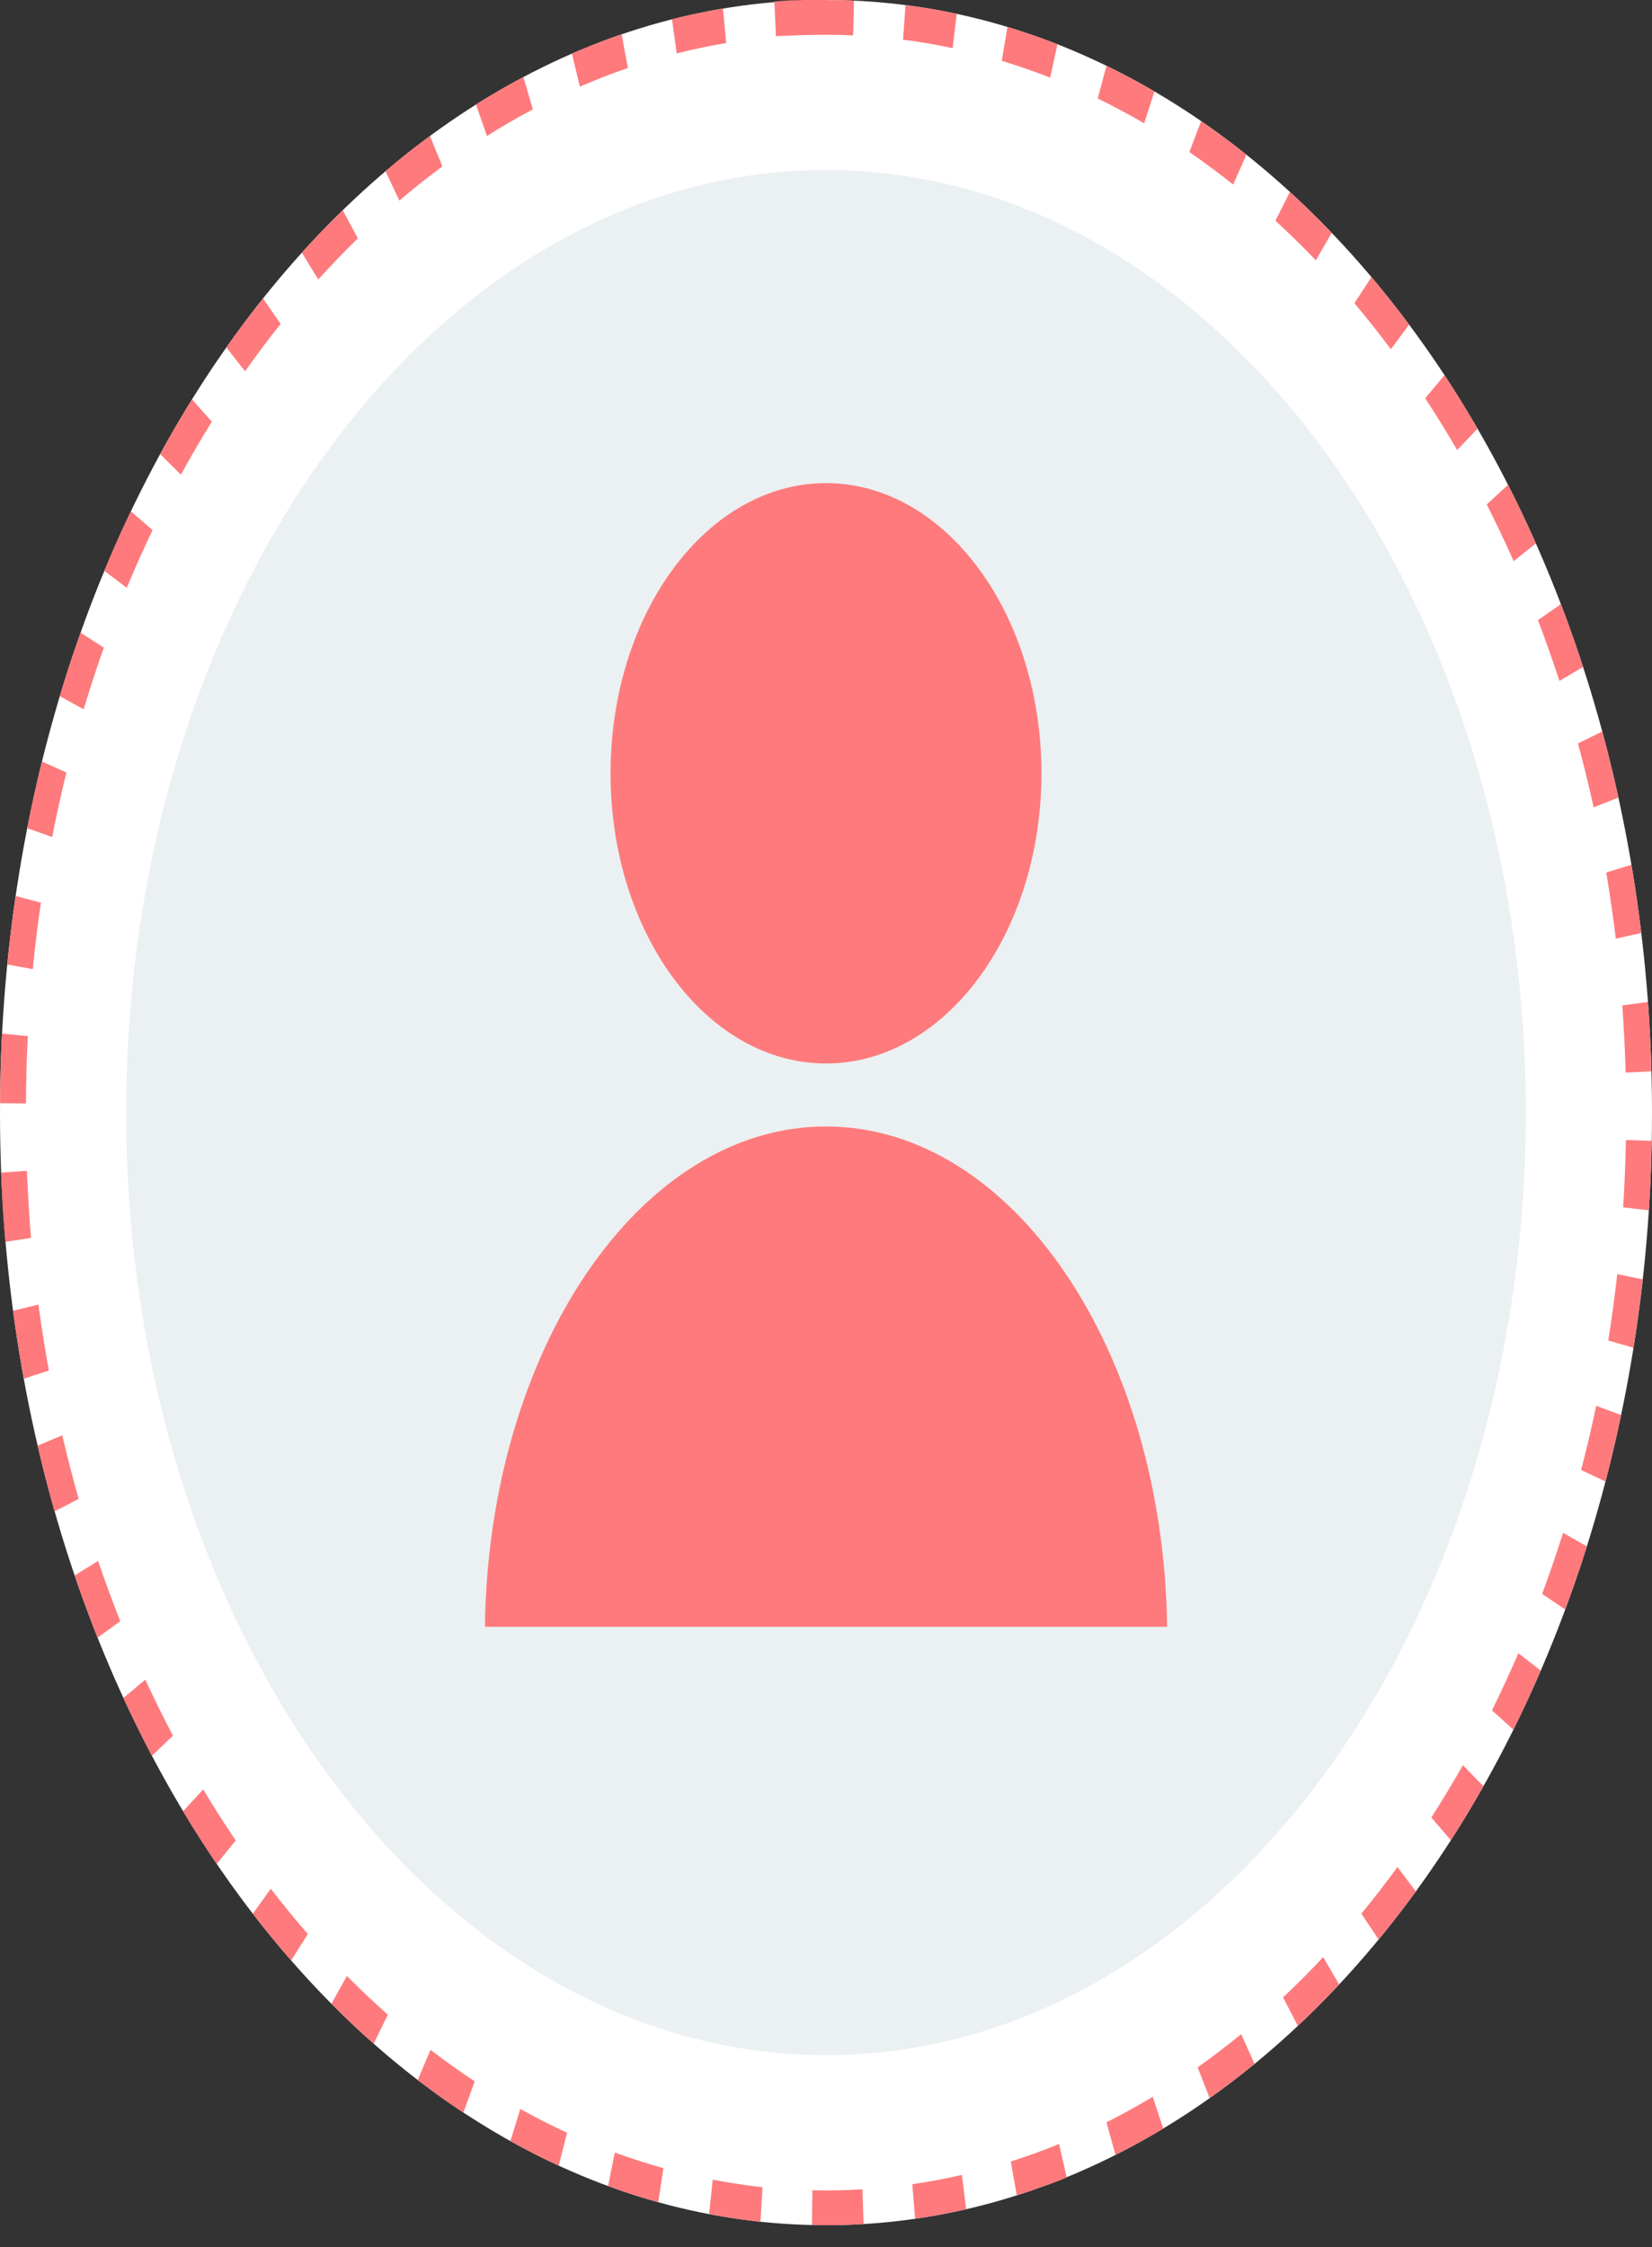 <svg width="50" height="68" viewBox="0 0 50 68" fill="none" xmlns="http://www.w3.org/2000/svg">
<rect x="0" y="0" width="50" height="68" fill="#333333" stroke="none"/>
<path d="M25 67.34C38.807 67.34 50 52.265 50 33.67C50 15.075 38.807 0 25 0C11.193 0 0 15.075 0 33.67C0 52.265 11.193 67.34 25 67.34Z" fill="white"/>
<path d="M24.999 0C24.995 0 24.991 0 24.988 0C24.987 0 24.985 0 24.985 0C24.982 0 24.979 0 24.977 0C24.975 0 24.974 0 24.973 0C24.97 0 24.967 0 24.965 0C24.964 0 24.962 0 24.961 0C24.959 0 24.956 0 24.953 0C24.952 0 24.952 0 24.95 0C24.946 0 24.942 0 24.939 0C24.938 0 24.938 0 24.937 0C24.934 0 24.931 0 24.928 0C24.927 0 24.925 0 24.924 0C24.922 0 24.919 0 24.916 0C24.915 0 24.914 0 24.913 0C24.91 0 24.908 0 24.906 0C24.905 0 24.902 0 24.901 0C24.898 0 24.895 0 24.893 0C24.892 0 24.89 0 24.889 0C24.885 0 24.882 0 24.878 0C24.877 0 24.876 0 24.874 0C24.872 0 24.87 0 24.867 0C24.866 0 24.864 0 24.863 0C24.86 0 24.858 0 24.856 0C24.854 0 24.852 0 24.851 0C24.849 0 24.846 0 24.844 0C24.842 0 24.841 0 24.84 0C24.836 0 24.833 0 24.829 0C24.828 0 24.827 0 24.826 0C24.823 0 24.82 0 24.817 0C24.816 0 24.814 0 24.813 0C24.81 0 24.809 0 24.806 0C24.805 0 24.802 0 24.801 0C24.799 0 24.797 0 24.795 0C24.793 0 24.791 0 24.789 0C24.787 0 24.785 0 24.783 0C24.781 0 24.78 0 24.778 0C24.774 0 24.771 0 24.767 0C24.766 0 24.765 0 24.763 0C24.761 0 24.759 0 24.756 0C24.755 0 24.752 0 24.751 0C24.748 0 24.747 0 24.745 0C24.743 0 24.741 0 24.739 0C24.738 0 24.735 0 24.734 0C24.731 0 24.731 0 24.728 0C24.727 0 24.724 0 24.723 0C24.72 0 24.716 0 24.713 0C24.711 0 24.709 0 24.707 0C24.705 0 24.703 0 24.701 0C24.699 0 24.698 0 24.696 0C24.695 0 24.692 0 24.69 0C24.688 0 24.687 0 24.684 0C24.683 0 24.681 0 24.679 0C24.677 0 24.675 0 24.673 0C24.671 0 24.669 0 24.667 0C24.666 0 24.663 0 24.662 0C24.658 0 24.655 0 24.651 0C24.649 0 24.648 0 24.646 0C24.644 0 24.642 0 24.64 0C24.638 0 24.637 0 24.635 0C24.634 0 24.631 0 24.629 0C24.627 0 24.626 0 24.624 0C24.622 0 24.62 0 24.617 0C24.616 0 24.615 0 24.613 0C24.605 0 24.598 0 24.589 0C24.588 0 24.587 0 24.585 0C24.583 0 24.581 0 24.578 0C24.577 0 24.576 0 24.574 0C24.573 0 24.569 0 24.567 0C24.566 0 24.565 0 24.563 0C24.561 0 24.559 0 24.556 0C24.556 0 24.555 0 24.554 0C24.548 0 24.542 0 24.537 0H24.536C24.533 0 24.531 0 24.528 0C24.527 0 24.526 0 24.525 0C24.523 0 24.52 0 24.518 0C24.517 0 24.516 0 24.514 0C24.512 0 24.509 0 24.507 0C24.506 0 24.505 0 24.504 0C24.495 0 24.487 0 24.479 0.001C24.478 0.001 24.477 0.001 24.476 0.001C24.474 0.001 24.471 0.001 24.468 0.001C24.467 0.001 24.466 0.001 24.465 0.001C24.462 0.001 24.46 0.001 24.457 0.001C24.456 0.001 24.455 0.001 24.454 0.001C24.452 0.001 24.448 0.001 24.446 0.001C24.445 0.001 24.445 0.001 24.444 0.001C24.435 0.001 24.425 0.002 24.416 0.002C24.416 0.002 24.415 0.002 24.414 0.002C24.412 0.002 24.409 0.002 24.406 0.002C24.406 0.002 24.405 0.002 24.403 0.002C24.401 0.002 24.398 0.002 24.395 0.002C24.395 0.002 24.393 0.002 24.392 0.002C24.39 0.002 24.387 0.002 24.384 0.002C24.377 0.002 24.371 0.002 24.365 0.003C24.363 0.003 24.36 0.003 24.357 0.003C24.356 0.003 24.355 0.003 24.354 0.003C24.352 0.003 24.349 0.003 24.346 0.003C24.345 0.003 24.345 0.003 24.343 0.003C24.341 0.003 24.338 0.003 24.335 0.003C24.334 0.003 24.334 0.003 24.334 0.003C24.324 0.003 24.315 0.004 24.306 0.004H24.305C24.302 0.004 24.299 0.004 24.296 0.004C24.295 0.004 24.295 0.004 24.294 0.004C24.291 0.004 24.289 0.004 24.286 0.004C24.285 0.004 24.285 0.004 24.284 0.004C24.281 0.004 24.278 0.004 24.276 0.004H24.274C24.264 0.004 24.256 0.005 24.246 0.005C24.245 0.005 24.245 0.005 24.245 0.005C24.241 0.005 24.24 0.005 24.236 0.005C24.235 0.005 24.235 0.005 24.234 0.005C24.231 0.005 24.229 0.005 24.225 0.005C24.225 0.005 24.224 0.005 24.224 0.005C24.213 0.005 24.206 0.006 24.195 0.006H24.195C24.192 0.006 24.189 0.006 24.186 0.006C24.185 0.006 24.184 0.006 24.183 0.006C24.181 0.006 24.177 0.006 24.175 0.006C24.174 0.006 24.173 0.006 24.172 0.006C24.17 0.006 24.166 0.006 24.164 0.006C24.163 0.006 24.163 0.006 24.162 0.006C24.153 0.006 24.144 0.007 24.135 0.007C24.134 0.007 24.134 0.007 24.132 0.007C24.13 0.007 24.127 0.007 24.124 0.007C24.123 0.007 24.122 0.007 24.121 0.007C24.12 0.007 24.116 0.007 24.114 0.007C24.113 0.007 24.112 0.007 24.11 0.007C24.108 0.007 24.106 0.007 24.103 0.007C24.102 0.007 24.101 0.007 24.1 0.007C24.095 0.007 24.089 0.007 24.084 0.008C24.084 0.008 24.083 0.008 24.083 0.008C24.081 0.008 24.078 0.008 24.076 0.008C24.074 0.008 24.073 0.008 24.072 0.008C24.07 0.008 24.068 0.008 24.065 0.008C24.063 0.008 24.062 0.008 24.06 0.008C24.059 0.008 24.056 0.008 24.054 0.008C24.052 0.008 24.051 0.008 24.049 0.008C24.047 0.008 24.045 0.008 24.043 0.008C24.041 0.008 24.038 0.008 24.036 0.008C24.034 0.008 24.03 0.008 24.027 0.008C24.026 0.008 24.023 0.008 24.022 0.008C24.02 0.008 24.019 0.008 24.016 0.008C24.014 0.008 24.012 0.008 24.01 0.008C24.009 0.008 24.006 0.008 24.005 0.008C24.002 0.008 24.001 0.008 23.998 0.008C23.997 0.008 23.995 0.008 23.994 0.008C23.991 0.008 23.989 0.008 23.987 0.008C23.985 0.008 23.985 0.008 23.983 0.008C23.979 0.008 23.976 0.008 23.972 0.009C23.97 0.009 23.97 0.009 23.968 0.009C23.966 0.009 23.963 0.009 23.96 0.009C23.959 0.009 23.957 0.009 23.956 0.009C23.954 0.009 23.952 0.009 23.949 0.009C23.948 0.009 23.946 0.009 23.945 0.009C23.942 0.009 23.94 0.009 23.938 0.009C23.936 0.009 23.935 0.009 23.934 0.009C23.931 0.009 23.927 0.009 23.924 0.011H23.923C23.919 0.011 23.915 0.011 23.911 0.012C23.91 0.012 23.91 0.012 23.909 0.012C23.906 0.012 23.903 0.012 23.9 0.012C23.899 0.012 23.898 0.012 23.897 0.012C23.894 0.012 23.892 0.012 23.888 0.012C23.888 0.012 23.887 0.012 23.886 0.012C23.882 0.012 23.879 0.012 23.875 0.013H23.874C23.866 0.013 23.859 0.014 23.851 0.014H23.849C23.845 0.014 23.842 0.014 23.838 0.015H23.837C23.833 0.015 23.83 0.015 23.826 0.016H23.825C23.695 0.024 23.567 0.034 23.437 0.044L23.485 1.094C23.986 1.073 24.495 1.052 24.999 1.052V0ZM21.882 0.259C21.878 0.26 21.874 0.261 21.87 0.261C21.517 0.32 21.166 0.389 20.817 0.468C20.809 0.47 20.801 0.471 20.793 0.473C20.789 0.475 20.786 0.476 20.782 0.476C20.781 0.476 20.781 0.476 20.781 0.476C20.777 0.477 20.774 0.477 20.771 0.478C20.77 0.478 20.77 0.478 20.769 0.479C20.765 0.48 20.762 0.481 20.758 0.481C20.754 0.482 20.751 0.483 20.747 0.483C20.745 0.483 20.745 0.483 20.743 0.484C20.741 0.485 20.738 0.485 20.736 0.486C20.735 0.486 20.734 0.487 20.731 0.487C20.729 0.487 20.727 0.488 20.725 0.488C20.723 0.489 20.722 0.489 20.72 0.489C20.718 0.489 20.716 0.49 20.715 0.49C20.708 0.492 20.7 0.493 20.692 0.496C20.691 0.496 20.69 0.497 20.688 0.497C20.686 0.498 20.684 0.498 20.681 0.499C20.681 0.499 20.679 0.499 20.678 0.5C20.676 0.501 20.673 0.501 20.67 0.502H20.67C20.559 0.528 20.449 0.554 20.338 0.583L20.483 1.617C20.976 1.492 21.479 1.386 21.978 1.303L21.882 0.259ZM18.813 1.038C18.754 1.058 18.695 1.08 18.636 1.101H18.635C18.632 1.102 18.628 1.103 18.625 1.104C18.624 1.104 18.624 1.104 18.623 1.105C18.616 1.108 18.609 1.11 18.601 1.113H18.599C18.596 1.114 18.593 1.115 18.59 1.116C18.588 1.117 18.589 1.116 18.588 1.117C18.584 1.118 18.581 1.12 18.579 1.121C18.578 1.121 18.577 1.122 18.577 1.122C18.57 1.124 18.562 1.127 18.555 1.129C18.554 1.129 18.552 1.13 18.552 1.13C18.549 1.131 18.546 1.132 18.544 1.133C18.542 1.134 18.541 1.134 18.54 1.134C18.538 1.135 18.535 1.136 18.532 1.137C18.531 1.138 18.531 1.138 18.529 1.138C18.526 1.14 18.522 1.141 18.519 1.143C18.517 1.144 18.517 1.144 18.516 1.144C18.513 1.145 18.51 1.146 18.508 1.147C18.506 1.148 18.506 1.148 18.504 1.148C18.502 1.149 18.499 1.15 18.498 1.15C18.496 1.151 18.495 1.151 18.493 1.151C18.491 1.152 18.488 1.153 18.486 1.153C18.485 1.154 18.484 1.154 18.482 1.154C18.479 1.155 18.475 1.156 18.472 1.157C18.47 1.158 18.47 1.158 18.468 1.158C18.466 1.159 18.463 1.159 18.462 1.161C18.46 1.162 18.459 1.162 18.457 1.163C18.455 1.164 18.453 1.164 18.451 1.165C18.449 1.166 18.448 1.166 18.446 1.167C18.444 1.168 18.442 1.168 18.44 1.169C18.437 1.17 18.434 1.171 18.431 1.172C18.429 1.173 18.427 1.173 18.425 1.174C18.423 1.175 18.422 1.175 18.42 1.176C18.418 1.177 18.416 1.177 18.414 1.178C18.413 1.179 18.41 1.179 18.409 1.181C18.407 1.182 18.406 1.182 18.404 1.183C18.402 1.184 18.401 1.184 18.398 1.185C18.397 1.186 18.395 1.186 18.393 1.187C18.39 1.188 18.386 1.189 18.383 1.19C18.381 1.191 18.38 1.191 18.378 1.192C18.376 1.193 18.375 1.193 18.373 1.194C18.371 1.195 18.37 1.195 18.368 1.196C18.366 1.197 18.363 1.198 18.362 1.198C18.36 1.199 18.359 1.199 18.357 1.201C18.355 1.202 18.353 1.202 18.351 1.203C18.35 1.203 18.349 1.204 18.349 1.204C18.344 1.206 18.34 1.207 18.335 1.209C18.334 1.209 18.332 1.21 18.331 1.21C18.329 1.211 18.327 1.211 18.325 1.212C18.323 1.213 18.322 1.213 18.32 1.214C18.318 1.215 18.317 1.215 18.314 1.216C18.313 1.217 18.311 1.217 18.309 1.218C18.305 1.221 18.299 1.223 18.295 1.224C18.292 1.225 18.291 1.226 18.288 1.226C18.287 1.226 18.286 1.227 18.285 1.227C18.283 1.228 18.28 1.229 18.278 1.229C18.277 1.229 18.276 1.23 18.274 1.23C18.272 1.231 18.27 1.231 18.268 1.232C18.267 1.232 18.266 1.233 18.264 1.233C18.259 1.235 18.256 1.236 18.252 1.238C18.251 1.238 18.25 1.239 18.248 1.239C18.246 1.241 18.245 1.242 18.242 1.242C18.241 1.242 18.24 1.243 18.238 1.243C18.237 1.244 18.234 1.245 18.232 1.245C18.231 1.246 18.229 1.246 18.227 1.247C18.225 1.248 18.224 1.248 18.221 1.249C18.22 1.249 18.219 1.25 18.218 1.25C18.213 1.252 18.21 1.253 18.206 1.254C18.204 1.254 18.203 1.255 18.202 1.255C18.198 1.261 18.197 1.262 18.195 1.263C18.193 1.264 18.192 1.264 18.19 1.265C18.188 1.266 18.185 1.267 18.184 1.267C18.182 1.268 18.181 1.268 18.18 1.269C18.177 1.27 18.176 1.27 18.174 1.271H18.173C18.168 1.273 18.163 1.274 18.159 1.276C18.157 1.277 18.156 1.277 18.154 1.278C18.152 1.279 18.149 1.281 18.148 1.281C18.146 1.282 18.145 1.282 18.143 1.283C18.141 1.284 18.139 1.284 18.137 1.285C18.135 1.286 18.134 1.286 18.132 1.287C18.129 1.288 18.126 1.289 18.123 1.291C18.121 1.292 18.119 1.292 18.117 1.293C18.115 1.294 18.113 1.294 18.112 1.295C18.11 1.296 18.109 1.296 18.107 1.297C18.106 1.298 18.102 1.299 18.101 1.299C18.099 1.3 18.098 1.3 18.097 1.302C18.095 1.303 18.093 1.303 18.091 1.304C18.089 1.305 18.088 1.305 18.087 1.306C18.084 1.307 18.079 1.309 18.076 1.31C18.074 1.311 18.073 1.311 18.071 1.312C18.069 1.313 18.067 1.313 18.065 1.314C18.063 1.315 18.062 1.315 18.061 1.316C18.059 1.317 18.056 1.318 18.055 1.318C18.053 1.319 18.052 1.319 18.051 1.32C18.049 1.322 18.047 1.322 18.045 1.323C18.043 1.324 18.042 1.324 18.041 1.325C18.038 1.326 18.033 1.328 18.03 1.329C18.028 1.33 18.027 1.33 18.025 1.331C18.023 1.332 18.022 1.332 18.02 1.333C18.018 1.334 18.017 1.334 18.015 1.335C18.013 1.336 18.011 1.337 18.009 1.337C18.008 1.338 18.006 1.338 18.004 1.339C18.002 1.34 18 1.34 17.998 1.342C17.995 1.343 17.992 1.344 17.989 1.345C17.987 1.346 17.985 1.346 17.983 1.347C17.981 1.348 17.98 1.348 17.979 1.349C17.977 1.35 17.975 1.35 17.973 1.351C17.97 1.349 17.97 1.35 17.968 1.35C17.966 1.351 17.964 1.351 17.962 1.352C17.96 1.353 17.959 1.353 17.957 1.354C17.954 1.355 17.951 1.356 17.948 1.357C17.945 1.358 17.944 1.359 17.942 1.359C17.94 1.36 17.938 1.36 17.936 1.362C17.934 1.363 17.932 1.363 17.931 1.364C17.929 1.365 17.927 1.365 17.925 1.366C17.924 1.367 17.923 1.368 17.921 1.369C17.919 1.37 17.918 1.37 17.916 1.371C17.914 1.372 17.912 1.372 17.91 1.373C17.907 1.374 17.905 1.375 17.902 1.376C17.899 1.377 17.898 1.378 17.895 1.378C17.893 1.379 17.892 1.379 17.89 1.38C17.888 1.382 17.887 1.382 17.884 1.383C17.883 1.384 17.881 1.384 17.879 1.385C17.877 1.386 17.876 1.386 17.873 1.387C17.872 1.388 17.87 1.388 17.868 1.389C17.865 1.39 17.862 1.391 17.859 1.393C17.857 1.394 17.856 1.394 17.854 1.395C17.852 1.396 17.85 1.397 17.848 1.397C17.845 1.398 17.845 1.398 17.842 1.399C17.841 1.4 17.838 1.4 17.837 1.402C17.835 1.403 17.833 1.403 17.831 1.404C17.83 1.405 17.827 1.405 17.826 1.406C17.824 1.407 17.822 1.407 17.82 1.408C17.817 1.409 17.814 1.41 17.811 1.412C17.809 1.413 17.807 1.413 17.806 1.414C17.804 1.415 17.802 1.415 17.8 1.416C17.799 1.417 17.796 1.418 17.795 1.418C17.793 1.419 17.791 1.419 17.79 1.42C17.788 1.421 17.787 1.421 17.785 1.423C17.783 1.424 17.781 1.424 17.779 1.425C17.776 1.426 17.773 1.428 17.77 1.429C17.768 1.43 17.767 1.43 17.764 1.431C17.762 1.432 17.761 1.432 17.759 1.433C17.757 1.434 17.756 1.434 17.753 1.435C17.752 1.436 17.749 1.436 17.748 1.437C17.746 1.438 17.745 1.438 17.742 1.439C17.74 1.44 17.739 1.44 17.737 1.441C17.735 1.443 17.734 1.443 17.731 1.444C17.728 1.445 17.724 1.447 17.721 1.448C17.72 1.449 17.718 1.449 17.716 1.45C17.714 1.451 17.713 1.451 17.711 1.452C17.709 1.453 17.708 1.453 17.706 1.454C17.705 1.455 17.702 1.456 17.701 1.456C17.699 1.457 17.698 1.457 17.696 1.458C17.694 1.459 17.692 1.459 17.69 1.46C17.689 1.46 17.688 1.46 17.688 1.461C17.684 1.464 17.679 1.466 17.674 1.467C17.674 1.467 17.672 1.468 17.671 1.468C17.669 1.469 17.667 1.47 17.665 1.47C17.663 1.471 17.663 1.471 17.661 1.472C17.659 1.473 17.657 1.474 17.655 1.475C17.653 1.475 17.652 1.476 17.651 1.476C17.643 1.479 17.636 1.483 17.628 1.486C17.627 1.486 17.626 1.487 17.625 1.487C17.623 1.488 17.621 1.489 17.619 1.49C17.617 1.49 17.616 1.491 17.616 1.491C17.613 1.492 17.611 1.493 17.609 1.494C17.608 1.494 17.607 1.495 17.607 1.495C17.599 1.498 17.59 1.503 17.582 1.506C17.581 1.506 17.581 1.507 17.58 1.507C17.577 1.508 17.576 1.509 17.573 1.51C17.572 1.51 17.571 1.511 17.57 1.511C17.568 1.512 17.565 1.513 17.563 1.514C17.554 1.518 17.546 1.521 17.537 1.526C17.537 1.526 17.536 1.526 17.535 1.526C17.532 1.527 17.53 1.528 17.527 1.529H17.526C17.453 1.559 17.382 1.59 17.31 1.621L17.55 2.623C18.028 2.416 18.517 2.225 19.004 2.058L18.813 1.038ZM15.841 2.331C15.78 2.363 15.72 2.396 15.659 2.428C15.606 2.457 15.553 2.486 15.501 2.515H15.5C15.489 2.521 15.477 2.527 15.466 2.534C15.109 2.733 14.756 2.942 14.406 3.163L14.738 4.116C15.192 3.829 15.66 3.557 16.127 3.31L15.841 2.331ZM13.013 4.115C12.942 4.168 12.87 4.221 12.799 4.275C12.796 4.277 12.792 4.28 12.789 4.282C12.788 4.282 12.789 4.282 12.788 4.282C12.781 4.288 12.774 4.293 12.767 4.298H12.767C12.763 4.3 12.76 4.302 12.757 4.306C12.757 4.306 12.756 4.307 12.755 4.308C12.752 4.31 12.749 4.312 12.746 4.314L12.745 4.315C12.738 4.32 12.731 4.326 12.725 4.33C12.725 4.33 12.723 4.331 12.723 4.332C12.72 4.334 12.718 4.336 12.716 4.337C12.715 4.337 12.713 4.339 12.713 4.339C12.71 4.341 12.707 4.343 12.704 4.346C12.703 4.346 12.703 4.346 12.702 4.347C12.699 4.349 12.696 4.352 12.693 4.354C12.692 4.354 12.691 4.356 12.69 4.356C12.688 4.358 12.685 4.359 12.683 4.361C12.681 4.362 12.681 4.363 12.679 4.364C12.677 4.365 12.675 4.368 12.674 4.369C12.672 4.37 12.671 4.371 12.67 4.372C12.666 4.374 12.664 4.376 12.661 4.378C12.659 4.379 12.658 4.38 12.656 4.381C12.655 4.382 12.653 4.383 12.651 4.386C12.649 4.387 12.648 4.389 12.646 4.39C12.645 4.391 12.643 4.392 12.642 4.393C12.639 4.394 12.638 4.395 12.637 4.397C12.635 4.398 12.634 4.399 12.632 4.4C12.629 4.402 12.626 4.404 12.623 4.407C12.622 4.408 12.62 4.409 12.619 4.41C12.617 4.411 12.616 4.412 12.614 4.414C12.613 4.415 12.611 4.416 12.61 4.417C12.609 4.419 12.607 4.42 12.606 4.422C12.605 4.423 12.603 4.424 12.602 4.424C12.595 4.43 12.589 4.435 12.582 4.44C12.581 4.441 12.58 4.441 12.579 4.442C12.577 4.444 12.575 4.445 12.573 4.447C12.572 4.448 12.571 4.448 12.57 4.449C12.563 4.454 12.555 4.46 12.548 4.465C12.547 4.465 12.547 4.467 12.547 4.467C12.544 4.469 12.542 4.47 12.539 4.472C12.538 4.472 12.538 4.473 12.538 4.473C12.527 4.481 12.517 4.489 12.506 4.497C12.351 4.618 12.198 4.74 12.045 4.865H12.044C12.041 4.867 12.039 4.87 12.036 4.872C12.036 4.872 12.035 4.873 12.034 4.873C12.027 4.879 12.02 4.885 12.012 4.891L12.011 4.892C12.009 4.894 12.006 4.896 12.004 4.897C12.003 4.898 12.002 4.898 12.002 4.899C11.999 4.901 11.997 4.903 11.995 4.904C11.995 4.904 11.994 4.904 11.994 4.905C11.989 4.909 11.985 4.913 11.98 4.917C11.98 4.917 11.979 4.918 11.978 4.918C11.976 4.92 11.974 4.921 11.973 4.922C11.971 4.923 11.97 4.924 11.969 4.925C11.967 4.926 11.965 4.928 11.963 4.929C11.962 4.931 11.961 4.932 11.96 4.933C11.957 4.935 11.956 4.936 11.954 4.937C11.952 4.943 11.95 4.945 11.947 4.947C11.945 4.948 11.945 4.949 11.943 4.951C11.941 4.952 11.939 4.954 11.938 4.955C11.936 4.956 11.934 4.957 11.934 4.958C11.931 4.96 11.93 4.961 11.928 4.963C11.927 4.964 11.926 4.965 11.925 4.966C11.922 4.968 11.919 4.972 11.916 4.974C11.915 4.975 11.915 4.974 11.915 4.975C11.912 4.977 11.909 4.98 11.906 4.982C11.906 4.983 11.906 4.983 11.905 4.983C11.902 4.985 11.899 4.987 11.897 4.989C11.896 4.99 11.895 4.99 11.895 4.99C11.885 4.999 11.875 5.007 11.865 5.016C11.799 5.07 11.734 5.125 11.669 5.181L12.086 6.07C12.511 5.708 12.95 5.361 13.39 5.036L13.013 4.115ZM10.373 6.361C10.371 6.364 10.369 6.365 10.367 6.367C10.06 6.666 9.759 6.974 9.463 7.291C9.46 7.293 9.458 7.296 9.456 7.298L9.455 7.299C9.448 7.306 9.441 7.314 9.434 7.32C9.434 7.321 9.433 7.321 9.433 7.322C9.431 7.324 9.429 7.326 9.427 7.328C9.427 7.33 9.425 7.331 9.424 7.332C9.423 7.334 9.421 7.335 9.419 7.337C9.417 7.338 9.416 7.34 9.415 7.341C9.413 7.343 9.409 7.347 9.407 7.349C9.406 7.351 9.404 7.353 9.402 7.354C9.401 7.356 9.4 7.356 9.399 7.358C9.397 7.36 9.395 7.361 9.394 7.363C9.392 7.365 9.391 7.366 9.39 7.368C9.388 7.371 9.386 7.373 9.384 7.375C9.382 7.376 9.382 7.376 9.381 7.377C9.378 7.38 9.376 7.383 9.373 7.386L9.371 7.388C9.369 7.391 9.367 7.394 9.364 7.396C9.363 7.397 9.363 7.397 9.362 7.398C9.359 7.401 9.356 7.403 9.354 7.406L9.353 7.407C9.347 7.414 9.341 7.421 9.334 7.427C9.334 7.428 9.335 7.426 9.334 7.427C9.268 7.5 9.202 7.572 9.136 7.645L9.632 8.458C10.02 8.029 10.424 7.609 10.831 7.214L10.373 6.361ZM7.96 9.032C7.579 9.51 7.209 10.004 6.851 10.513L7.418 11.237C7.763 10.746 8.125 10.263 8.493 9.802L7.96 9.032ZM5.812 12.084C5.728 12.219 5.645 12.354 5.563 12.491C5.561 12.495 5.559 12.499 5.556 12.503C5.555 12.504 5.556 12.502 5.556 12.503C5.548 12.516 5.541 12.528 5.533 12.541V12.542C5.525 12.555 5.518 12.567 5.51 12.58L5.509 12.581C5.507 12.585 5.505 12.588 5.502 12.592L5.502 12.594C5.497 12.602 5.492 12.61 5.487 12.619C5.486 12.62 5.487 12.62 5.486 12.62C5.484 12.624 5.481 12.627 5.479 12.631C5.478 12.633 5.479 12.631 5.478 12.633C5.474 12.641 5.468 12.649 5.463 12.658C5.461 12.661 5.459 12.665 5.457 12.668C5.456 12.669 5.456 12.67 5.456 12.67C5.453 12.675 5.451 12.678 5.449 12.682V12.683C5.447 12.687 5.445 12.691 5.442 12.696C5.441 12.697 5.442 12.697 5.442 12.697C5.44 12.701 5.438 12.704 5.435 12.708C5.434 12.709 5.434 12.71 5.434 12.71C5.431 12.713 5.43 12.718 5.427 12.721L5.427 12.723C5.422 12.731 5.417 12.739 5.413 12.747C5.412 12.748 5.412 12.749 5.411 12.75C5.409 12.754 5.407 12.757 5.406 12.76C5.405 12.761 5.405 12.761 5.404 12.762C5.399 12.77 5.395 12.778 5.39 12.786C5.389 12.787 5.389 12.787 5.389 12.788C5.387 12.791 5.385 12.794 5.383 12.799C5.382 12.8 5.382 12.801 5.381 12.801C5.379 12.805 5.377 12.808 5.374 12.812C5.372 12.817 5.37 12.821 5.367 12.825C5.364 12.829 5.362 12.834 5.359 12.837L5.359 12.838C5.356 12.842 5.354 12.845 5.352 12.849L5.352 12.85C5.347 12.859 5.342 12.867 5.337 12.876C5.336 12.877 5.337 12.876 5.336 12.877C5.334 12.881 5.331 12.884 5.329 12.888C5.328 12.889 5.329 12.888 5.328 12.889C5.324 12.898 5.319 12.906 5.313 12.915L5.312 12.915C5.309 12.92 5.307 12.923 5.306 12.927C5.305 12.928 5.305 12.928 5.305 12.929C5.298 12.942 5.29 12.954 5.283 12.967L5.282 12.968C5.275 12.981 5.267 12.993 5.26 13.006C5.259 13.007 5.26 13.006 5.259 13.007C5.257 13.011 5.255 13.015 5.252 13.02C5.245 13.032 5.238 13.046 5.23 13.059C5.1 13.284 4.973 13.511 4.847 13.742L5.477 14.365C5.774 13.82 6.088 13.281 6.411 12.762L5.812 12.084ZM3.961 15.473C3.96 15.474 3.959 15.476 3.959 15.476C3.959 15.479 3.957 15.481 3.956 15.483C3.955 15.486 3.955 15.486 3.953 15.489C3.952 15.491 3.951 15.493 3.95 15.495C3.949 15.499 3.947 15.501 3.945 15.505C3.944 15.507 3.943 15.51 3.942 15.512C3.94 15.515 3.94 15.515 3.939 15.518C3.938 15.52 3.937 15.522 3.936 15.525C3.935 15.527 3.934 15.529 3.933 15.531C3.932 15.533 3.931 15.536 3.93 15.538C3.929 15.54 3.927 15.542 3.927 15.544C3.925 15.547 3.924 15.551 3.921 15.554C3.92 15.556 3.919 15.56 3.918 15.561C3.917 15.563 3.917 15.565 3.915 15.567C3.914 15.569 3.913 15.572 3.912 15.573C3.911 15.575 3.91 15.576 3.909 15.579C3.908 15.582 3.907 15.584 3.906 15.586C3.907 15.587 3.906 15.588 3.906 15.589C3.903 15.594 3.902 15.599 3.899 15.604C3.898 15.606 3.897 15.607 3.896 15.609C3.895 15.612 3.894 15.614 3.892 15.617C3.892 15.617 3.891 15.62 3.89 15.621C3.888 15.624 3.888 15.626 3.886 15.628C3.885 15.629 3.884 15.63 3.884 15.632C3.881 15.639 3.879 15.643 3.877 15.649L3.876 15.65C3.874 15.653 3.874 15.655 3.872 15.659C3.871 15.66 3.871 15.661 3.87 15.662C3.869 15.665 3.868 15.667 3.866 15.67C3.866 15.671 3.866 15.672 3.865 15.673C3.861 15.682 3.856 15.692 3.852 15.701C3.851 15.702 3.851 15.703 3.85 15.704C3.849 15.707 3.848 15.709 3.846 15.712C3.845 15.713 3.845 15.714 3.845 15.715C3.843 15.719 3.841 15.722 3.841 15.724V15.725C3.836 15.734 3.831 15.745 3.827 15.755C3.826 15.756 3.826 15.758 3.825 15.758C3.824 15.762 3.822 15.765 3.821 15.767C3.821 15.768 3.82 15.768 3.82 15.769C3.816 15.778 3.811 15.789 3.806 15.799L3.806 15.8C3.804 15.803 3.802 15.806 3.801 15.809L3.8 15.81C3.795 15.821 3.791 15.83 3.785 15.842C3.784 15.845 3.782 15.848 3.781 15.851C3.781 15.852 3.78 15.852 3.78 15.852C3.777 15.856 3.777 15.858 3.775 15.863C3.77 15.873 3.765 15.884 3.76 15.894C3.752 15.912 3.744 15.93 3.735 15.948V15.949C3.729 15.964 3.722 15.977 3.716 15.992C3.522 16.414 3.336 16.841 3.156 17.275L3.838 17.788C4.082 17.198 4.345 16.61 4.617 16.041L3.961 15.473ZM2.438 19.145C2.438 19.147 2.438 19.148 2.438 19.148C2.437 19.151 2.435 19.154 2.434 19.157C2.434 19.158 2.433 19.16 2.433 19.161C2.432 19.164 2.431 19.168 2.43 19.171C2.429 19.173 2.429 19.173 2.428 19.175C2.427 19.179 2.425 19.183 2.424 19.188C2.423 19.19 2.422 19.192 2.421 19.194C2.42 19.196 2.42 19.198 2.419 19.2C2.418 19.202 2.417 19.206 2.417 19.208C2.416 19.21 2.415 19.212 2.414 19.214C2.413 19.217 2.413 19.218 2.412 19.221C2.411 19.222 2.411 19.224 2.41 19.226C2.408 19.231 2.406 19.237 2.404 19.242C2.404 19.243 2.403 19.243 2.403 19.243C2.402 19.247 2.401 19.251 2.399 19.254C2.399 19.255 2.399 19.256 2.399 19.257C2.397 19.261 2.396 19.263 2.395 19.268V19.269C2.391 19.28 2.387 19.291 2.383 19.302C2.327 19.46 2.273 19.618 2.22 19.778C2.218 19.782 2.217 19.785 2.216 19.789C2.212 19.801 2.208 19.813 2.204 19.824C2.202 19.828 2.202 19.831 2.2 19.835C2.2 19.836 2.199 19.836 2.199 19.836C2.195 19.851 2.189 19.866 2.184 19.88C2.184 19.881 2.184 19.882 2.184 19.882C2.182 19.886 2.181 19.888 2.181 19.892C2.181 19.893 2.18 19.894 2.18 19.895C2.177 19.904 2.173 19.916 2.17 19.925C2.169 19.926 2.169 19.927 2.168 19.928C2.167 19.931 2.166 19.935 2.165 19.937C2.164 19.938 2.164 19.94 2.163 19.941C2.163 19.944 2.162 19.946 2.16 19.949C2.159 19.95 2.159 19.953 2.159 19.954C2.156 19.96 2.155 19.964 2.153 19.97C2.152 19.971 2.152 19.973 2.152 19.975C2.151 19.978 2.15 19.98 2.149 19.982C2.149 19.984 2.148 19.986 2.147 19.988C2.146 19.99 2.145 19.994 2.145 19.996C2.144 19.998 2.143 20 2.142 20.003C2.142 20.005 2.141 20.007 2.14 20.009C2.138 20.014 2.138 20.018 2.136 20.022C2.135 20.024 2.135 20.025 2.134 20.027C2.134 20.03 2.133 20.032 2.132 20.036C2.131 20.038 2.131 20.04 2.13 20.042C2.129 20.045 2.128 20.047 2.127 20.05C2.127 20.051 2.126 20.055 2.126 20.056C2.125 20.059 2.124 20.062 2.123 20.066C2.123 20.067 2.122 20.068 2.121 20.069C2.12 20.073 2.118 20.078 2.117 20.083C2.117 20.084 2.116 20.086 2.116 20.087C2.115 20.09 2.113 20.093 2.113 20.097C2.112 20.099 2.112 20.1 2.111 20.102C2.11 20.105 2.109 20.109 2.108 20.113C2.107 20.115 2.107 20.113 2.107 20.116C2.106 20.12 2.104 20.125 2.102 20.129C2.102 20.13 2.102 20.129 2.102 20.13C2.1 20.135 2.099 20.139 2.098 20.143C2.098 20.144 2.097 20.144 2.097 20.145C2.095 20.149 2.095 20.152 2.093 20.157C2.093 20.158 2.092 20.159 2.092 20.16C2.089 20.169 2.086 20.179 2.083 20.189C2.081 20.194 2.08 20.199 2.078 20.203L2.077 20.204C2.076 20.208 2.074 20.213 2.073 20.218V20.219C2.07 20.228 2.067 20.239 2.063 20.248C2.063 20.249 2.063 20.248 2.063 20.249C2.057 20.269 2.051 20.289 2.044 20.309C2.003 20.434 1.963 20.561 1.924 20.687C1.924 20.688 1.924 20.686 1.924 20.687C1.92 20.702 1.915 20.716 1.91 20.731L1.909 20.733C1.908 20.738 1.906 20.742 1.906 20.747V20.748C1.902 20.758 1.899 20.767 1.897 20.776C1.897 20.777 1.896 20.779 1.896 20.779C1.895 20.783 1.894 20.786 1.893 20.79C1.893 20.791 1.892 20.793 1.891 20.794C1.891 20.797 1.889 20.801 1.888 20.805C1.888 20.806 1.888 20.808 1.887 20.809C1.885 20.813 1.884 20.817 1.883 20.822C1.882 20.824 1.881 20.826 1.881 20.828C1.88 20.83 1.879 20.832 1.878 20.834C1.877 20.836 1.877 20.84 1.876 20.842C1.875 20.844 1.874 20.846 1.874 20.848C1.873 20.851 1.872 20.852 1.871 20.855C1.87 20.856 1.87 20.858 1.87 20.86C1.867 20.867 1.866 20.871 1.864 20.878V20.88C1.863 20.883 1.862 20.887 1.861 20.89C1.861 20.891 1.86 20.892 1.86 20.893C1.859 20.897 1.858 20.899 1.857 20.904C1.841 20.958 1.824 21.012 1.808 21.067L2.533 21.465C2.721 20.837 2.926 20.21 3.143 19.6L2.438 19.145ZM1.27 23.045C1.155 23.51 1.048 23.977 0.948 24.451V24.453C0.947 24.457 0.946 24.459 0.945 24.463C0.945 24.464 0.945 24.464 0.945 24.465C0.944 24.47 0.943 24.472 0.942 24.476C0.941 24.484 0.939 24.491 0.938 24.499V24.5C0.937 24.503 0.936 24.507 0.935 24.511C0.935 24.512 0.934 24.514 0.934 24.515C0.934 24.518 0.933 24.521 0.932 24.524C0.932 24.526 0.931 24.527 0.931 24.529C0.931 24.533 0.93 24.536 0.93 24.539C0.93 24.54 0.93 24.541 0.929 24.542C0.928 24.547 0.927 24.555 0.925 24.56C0.924 24.562 0.924 24.564 0.924 24.566C0.923 24.57 0.923 24.571 0.922 24.574C0.921 24.576 0.921 24.579 0.92 24.581C0.92 24.583 0.92 24.585 0.919 24.587C0.918 24.591 0.917 24.594 0.917 24.597C0.917 24.599 0.917 24.6 0.917 24.602C0.916 24.606 0.914 24.612 0.913 24.616C0.913 24.617 0.913 24.619 0.913 24.62C0.912 24.624 0.911 24.627 0.91 24.632C0.91 24.633 0.909 24.635 0.909 24.636C0.909 24.64 0.908 24.643 0.907 24.647C0.907 24.648 0.907 24.649 0.906 24.651C0.904 24.661 0.902 24.671 0.9 24.681C0.899 24.686 0.898 24.692 0.897 24.696V24.697C0.872 24.819 0.848 24.94 0.824 25.063L1.579 25.331C1.707 24.677 1.852 24.02 2.01 23.378L1.27 23.045ZM0.473 27.113C0.373 27.798 0.288 28.489 0.218 29.189L0.992 29.328C1.059 28.656 1.141 27.98 1.238 27.317L0.473 27.113ZM0.061 31.281C0.032 31.838 0.013 32.398 0.005 32.962C0.005 32.963 0.005 32.964 0.005 32.965C0.005 32.969 0.005 32.972 0.005 32.976C0.005 32.977 0.005 32.978 0.005 32.98C0.005 32.983 0.005 32.988 0.005 32.991C0.005 33 0.005 33.006 0.005 33.014C0.005 33.015 0.005 33.017 0.005 33.019C0.005 33.022 0.005 33.024 0.005 33.027C0.005 33.029 0.005 33.031 0.005 33.034C0.005 33.036 0.005 33.04 0.005 33.042C0.005 33.044 0.005 33.047 0.005 33.049C0.005 33.051 0.005 33.054 0.005 33.056C0.005 33.06 0.005 33.063 0.005 33.066C0.005 33.068 0.005 33.069 0.005 33.071C0.005 33.076 0.005 33.082 0.005 33.086C0.005 33.087 0.005 33.087 0.005 33.088C0.005 33.092 0.005 33.097 0.005 33.102C0.005 33.103 0.005 33.104 0.005 33.105C0.005 33.109 0.005 33.113 0.005 33.117C0.005 33.118 0.005 33.12 0.005 33.121C0.005 33.126 0.005 33.13 0.005 33.135V33.136C0.004 33.218 0.003 33.302 0.002 33.385L0.784 33.393C0.788 32.715 0.808 32.029 0.843 31.356L0.061 31.281ZM0.815 35.432L0.034 35.488C0.039 35.612 0.045 35.734 0.051 35.858V35.859C0.052 35.877 0.052 35.894 0.053 35.912V35.913C0.053 35.917 0.053 35.92 0.054 35.925C0.054 35.926 0.054 35.927 0.054 35.928C0.054 35.932 0.054 35.934 0.055 35.938C0.055 35.939 0.055 35.94 0.055 35.943C0.056 35.954 0.056 35.966 0.056 35.977C0.056 35.978 0.056 35.979 0.056 35.98C0.056 35.984 0.056 35.987 0.057 35.99C0.057 35.992 0.057 35.994 0.057 35.995C0.057 35.997 0.057 36.002 0.058 36.005C0.058 36.007 0.058 36.008 0.058 36.01C0.058 36.013 0.058 36.016 0.059 36.019C0.059 36.022 0.059 36.024 0.059 36.026C0.059 36.03 0.059 36.034 0.059 36.039C0.059 36.042 0.059 36.046 0.06 36.049C0.06 36.051 0.06 36.054 0.06 36.056C0.06 36.059 0.06 36.061 0.061 36.065C0.061 36.067 0.061 36.07 0.061 36.072C0.061 36.074 0.061 36.077 0.061 36.079C0.061 36.081 0.061 36.085 0.062 36.087C0.062 36.09 0.062 36.092 0.063 36.095C0.063 36.097 0.063 36.099 0.063 36.101C0.063 36.107 0.063 36.111 0.063 36.116C0.063 36.117 0.063 36.119 0.063 36.12C0.063 36.123 0.063 36.128 0.064 36.131C0.064 36.132 0.064 36.135 0.064 36.137C0.064 36.14 0.064 36.144 0.065 36.147C0.065 36.149 0.065 36.15 0.065 36.152C0.065 36.155 0.065 36.159 0.066 36.162C0.066 36.163 0.066 36.166 0.066 36.167C0.067 36.177 0.067 36.187 0.067 36.197C0.067 36.198 0.067 36.199 0.067 36.2C0.067 36.205 0.068 36.208 0.068 36.212C0.068 36.214 0.068 36.214 0.068 36.216C0.068 36.22 0.069 36.224 0.069 36.228C0.069 36.229 0.069 36.23 0.069 36.231C0.069 36.236 0.07 36.24 0.07 36.246C0.07 36.251 0.07 36.256 0.07 36.261C0.07 36.267 0.071 36.271 0.071 36.276C0.071 36.277 0.071 36.278 0.071 36.279C0.071 36.283 0.072 36.288 0.072 36.292C0.072 36.293 0.072 36.294 0.072 36.295C0.072 36.3 0.073 36.304 0.073 36.31V36.311C0.074 36.321 0.074 36.332 0.074 36.342C0.074 36.343 0.074 36.343 0.074 36.344C0.074 36.349 0.075 36.354 0.075 36.358V36.36C0.075 36.365 0.076 36.37 0.076 36.375V36.376C0.077 36.387 0.077 36.397 0.077 36.408V36.409C0.077 36.414 0.078 36.418 0.078 36.423C0.078 36.424 0.078 36.424 0.078 36.425C0.078 36.43 0.079 36.435 0.079 36.439C0.079 36.44 0.079 36.44 0.079 36.441C0.08 36.457 0.081 36.473 0.082 36.489C0.082 36.49 0.082 36.49 0.082 36.491C0.082 36.495 0.083 36.5 0.083 36.504C0.083 36.505 0.083 36.505 0.083 36.507C0.083 36.512 0.084 36.516 0.084 36.521V36.522C0.084 36.533 0.085 36.543 0.086 36.554C0.086 36.555 0.086 36.555 0.086 36.556C0.086 36.56 0.087 36.565 0.087 36.57V36.573C0.087 36.577 0.088 36.582 0.088 36.587C0.088 36.587 0.088 36.587 0.088 36.589C0.088 36.599 0.089 36.61 0.09 36.62V36.621C0.09 36.625 0.091 36.631 0.091 36.635C0.091 36.636 0.091 36.637 0.091 36.638C0.091 36.642 0.092 36.647 0.092 36.651C0.092 36.652 0.092 36.653 0.092 36.654C0.092 36.658 0.092 36.663 0.092 36.667C0.092 36.669 0.092 36.667 0.092 36.67C0.093 36.68 0.094 36.691 0.095 36.7C0.095 36.701 0.095 36.703 0.095 36.704C0.095 36.709 0.095 36.712 0.095 36.716C0.095 36.717 0.095 36.719 0.095 36.72C0.095 36.724 0.096 36.727 0.096 36.732C0.096 36.733 0.096 36.735 0.096 36.736C0.097 36.746 0.098 36.756 0.099 36.766C0.099 36.767 0.099 36.77 0.099 36.771C0.099 36.774 0.099 36.778 0.099 36.781C0.099 36.783 0.099 36.784 0.099 36.786C0.099 36.79 0.1 36.793 0.1 36.797C0.1 36.798 0.1 36.801 0.1 36.802C0.1 36.806 0.101 36.809 0.101 36.814C0.101 36.815 0.101 36.816 0.101 36.817C0.101 36.822 0.102 36.826 0.102 36.832C0.102 36.834 0.102 36.835 0.102 36.837C0.102 36.84 0.102 36.843 0.102 36.846C0.102 36.849 0.102 36.851 0.103 36.853C0.103 36.856 0.104 36.858 0.104 36.861C0.104 36.863 0.104 36.865 0.105 36.868C0.105 36.872 0.105 36.875 0.106 36.877C0.106 36.879 0.106 36.881 0.106 36.883C0.106 36.887 0.107 36.893 0.107 36.897C0.107 36.899 0.107 36.9 0.107 36.903C0.107 36.906 0.108 36.91 0.108 36.912C0.108 36.915 0.108 36.916 0.109 36.919C0.109 36.921 0.109 36.923 0.109 36.925C0.109 36.927 0.11 36.932 0.11 36.934C0.11 36.936 0.11 36.938 0.111 36.94C0.111 36.943 0.111 36.945 0.112 36.948C0.112 36.95 0.112 36.952 0.112 36.954C0.113 36.96 0.113 36.967 0.113 36.975C0.113 36.976 0.113 36.976 0.113 36.977C0.113 36.98 0.114 36.984 0.114 36.987C0.114 36.988 0.114 36.99 0.114 36.992C0.114 36.995 0.115 36.998 0.115 37.002C0.115 37.003 0.115 37.005 0.115 37.006C0.115 37.01 0.116 37.014 0.116 37.017C0.116 37.018 0.116 37.019 0.116 37.019C0.117 37.032 0.117 37.044 0.119 37.057V37.058C0.119 37.062 0.12 37.066 0.12 37.071V37.072C0.132 37.243 0.146 37.412 0.161 37.583L0.937 37.462C0.884 36.793 0.842 36.109 0.815 35.432ZM1.163 39.48L0.395 39.666C0.396 39.68 0.399 39.693 0.4 39.707V39.708C0.434 39.963 0.47 40.215 0.509 40.468C0.511 40.485 0.514 40.502 0.517 40.52C0.517 40.524 0.517 40.527 0.518 40.531C0.518 40.532 0.518 40.533 0.519 40.533C0.52 40.537 0.52 40.539 0.52 40.545C0.52 40.546 0.52 40.546 0.52 40.547C0.522 40.559 0.524 40.57 0.526 40.582C0.526 40.583 0.526 40.584 0.527 40.584C0.527 40.587 0.527 40.591 0.528 40.594C0.528 40.595 0.529 40.597 0.529 40.598C0.53 40.602 0.53 40.605 0.531 40.608C0.531 40.609 0.531 40.611 0.531 40.612C0.533 40.623 0.534 40.632 0.536 40.643C0.536 40.645 0.537 40.647 0.537 40.649C0.537 40.651 0.538 40.654 0.538 40.657C0.538 40.66 0.539 40.662 0.539 40.665C0.539 40.667 0.54 40.67 0.541 40.672C0.541 40.675 0.542 40.677 0.542 40.679C0.542 40.682 0.543 40.684 0.543 40.686C0.544 40.69 0.545 40.694 0.545 40.7C0.545 40.702 0.546 40.704 0.546 40.706C0.547 40.709 0.547 40.712 0.548 40.714C0.548 40.716 0.549 40.718 0.549 40.721C0.549 40.724 0.549 40.727 0.55 40.73C0.55 40.731 0.551 40.734 0.551 40.735C0.552 40.739 0.552 40.743 0.552 40.747C0.552 40.748 0.552 40.749 0.553 40.75C0.554 40.755 0.555 40.759 0.556 40.765L0.556 40.767C0.557 40.771 0.558 40.775 0.559 40.779C0.559 40.781 0.559 40.782 0.559 40.783C0.56 40.787 0.561 40.791 0.562 40.795C0.562 40.796 0.562 40.796 0.563 40.797C0.564 40.808 0.566 40.818 0.567 40.829C0.568 40.834 0.569 40.839 0.57 40.845V40.846C0.617 41.14 0.667 41.433 0.72 41.724L1.479 41.474C1.358 40.817 1.252 40.146 1.163 39.48ZM1.884 43.436L1.139 43.751C1.17 43.881 1.201 44.013 1.232 44.142V44.144C1.233 44.148 1.234 44.154 1.235 44.158L1.236 44.16C1.238 44.17 1.241 44.18 1.243 44.19C1.243 44.191 1.244 44.193 1.244 44.194C1.245 44.197 1.245 44.201 1.246 44.204C1.247 44.206 1.247 44.207 1.248 44.209C1.249 44.213 1.249 44.216 1.25 44.219C1.251 44.221 1.251 44.221 1.251 44.223C1.252 44.227 1.253 44.233 1.254 44.237C1.255 44.239 1.255 44.24 1.256 44.242C1.256 44.245 1.257 44.248 1.258 44.251C1.259 44.253 1.259 44.256 1.259 44.258C1.26 44.26 1.261 44.263 1.261 44.265C1.262 44.267 1.262 44.27 1.263 44.272C1.263 44.274 1.264 44.277 1.264 44.279C1.265 44.283 1.266 44.287 1.267 44.292C1.268 44.294 1.268 44.296 1.269 44.298C1.27 44.301 1.27 44.303 1.271 44.306C1.271 44.308 1.272 44.309 1.273 44.312C1.274 44.315 1.274 44.318 1.275 44.321C1.275 44.322 1.276 44.324 1.276 44.325C1.277 44.328 1.277 44.332 1.278 44.335V44.336C1.281 44.344 1.282 44.352 1.284 44.36C1.285 44.364 1.286 44.366 1.287 44.37C1.287 44.372 1.288 44.373 1.288 44.373C1.288 44.377 1.289 44.38 1.29 44.383C1.29 44.383 1.29 44.383 1.29 44.384C1.293 44.397 1.296 44.408 1.299 44.42C1.299 44.424 1.3 44.427 1.302 44.432V44.433C1.412 44.871 1.528 45.307 1.651 45.738L2.381 45.361C2.202 44.729 2.035 44.082 1.884 43.436ZM2.969 47.239L2.259 47.676C2.392 48.066 2.529 48.451 2.672 48.833C2.684 48.867 2.698 48.901 2.71 48.935C2.716 48.95 2.721 48.964 2.727 48.979C2.734 48.998 2.741 49.018 2.749 49.037C2.816 49.213 2.884 49.386 2.952 49.56L3.641 49.062C3.405 48.468 3.178 47.854 2.969 47.239ZM4.399 50.83L3.734 51.384C3.856 51.65 3.981 51.914 4.109 52.173L4.11 52.175C4.113 52.179 4.114 52.183 4.117 52.187C4.12 52.196 4.125 52.204 4.129 52.214C4.13 52.215 4.13 52.216 4.13 52.216C4.132 52.22 4.134 52.223 4.135 52.226C4.136 52.227 4.136 52.228 4.137 52.229C4.139 52.233 4.141 52.238 4.143 52.242C4.145 52.246 4.147 52.249 4.149 52.254C4.149 52.255 4.15 52.257 4.151 52.258C4.152 52.26 4.153 52.263 4.155 52.265C4.156 52.267 4.156 52.268 4.157 52.27C4.159 52.273 4.159 52.276 4.161 52.279C4.162 52.281 4.162 52.281 4.163 52.283C4.165 52.287 4.167 52.29 4.169 52.294C4.17 52.298 4.17 52.299 4.172 52.301C4.173 52.303 4.174 52.305 4.175 52.307C4.176 52.309 4.177 52.312 4.178 52.313C4.179 52.316 4.18 52.317 4.181 52.319C4.182 52.322 4.183 52.323 4.184 52.326C4.184 52.327 4.184 52.328 4.185 52.329C4.188 52.334 4.19 52.34 4.193 52.345C4.194 52.346 4.194 52.347 4.195 52.348C4.196 52.351 4.197 52.353 4.199 52.357C4.199 52.358 4.199 52.358 4.199 52.359C4.201 52.362 4.202 52.364 4.204 52.368C4.209 52.379 4.214 52.389 4.22 52.4C4.343 52.648 4.469 52.893 4.597 53.136L5.234 52.527C4.945 51.976 4.663 51.404 4.399 50.83ZM6.15 54.153L5.542 54.813C5.588 54.889 5.632 54.962 5.677 55.036C5.677 55.038 5.678 55.038 5.678 55.039C5.681 55.042 5.681 55.044 5.683 55.047C5.684 55.048 5.684 55.049 5.684 55.05C5.689 55.059 5.694 55.066 5.699 55.073C5.699 55.075 5.701 55.077 5.702 55.079C5.702 55.081 5.704 55.083 5.705 55.084C5.706 55.086 5.707 55.088 5.709 55.09C5.709 55.092 5.711 55.093 5.712 55.095C5.714 55.099 5.716 55.103 5.718 55.106C5.719 55.107 5.719 55.108 5.72 55.108C5.721 55.111 5.724 55.114 5.725 55.117C5.726 55.117 5.727 55.12 5.727 55.121C5.729 55.123 5.731 55.126 5.732 55.128C5.733 55.129 5.734 55.131 5.734 55.132C5.737 55.135 5.739 55.14 5.741 55.143V55.144C5.743 55.148 5.745 55.152 5.748 55.155L5.749 55.157C5.751 55.161 5.752 55.164 5.755 55.168C5.756 55.169 5.756 55.169 5.756 55.17C5.764 55.183 5.771 55.194 5.779 55.207V55.208C6.031 55.616 6.292 56.017 6.558 56.408L7.134 55.697C6.798 55.199 6.466 54.679 6.15 54.153ZM8.195 57.158L7.652 57.915C7.721 58.005 7.79 58.093 7.859 58.181C7.859 58.181 7.86 58.181 7.86 58.182C7.87 58.194 7.877 58.205 7.887 58.216L7.888 58.217C7.89 58.22 7.891 58.222 7.894 58.226C7.901 58.234 7.906 58.241 7.913 58.25C7.914 58.251 7.914 58.251 7.915 58.252C7.917 58.255 7.919 58.257 7.921 58.259L7.922 58.26C7.929 58.269 7.934 58.276 7.941 58.285L7.942 58.286C7.945 58.289 7.946 58.291 7.949 58.293C7.949 58.294 7.949 58.294 7.95 58.295C7.952 58.298 7.954 58.299 7.956 58.303C7.96 58.308 7.965 58.313 7.969 58.318C7.969 58.318 7.97 58.319 7.97 58.32C7.972 58.322 7.974 58.326 7.976 58.328C7.977 58.329 7.977 58.33 7.978 58.33C7.98 58.332 7.982 58.335 7.984 58.337C7.984 58.338 7.984 58.338 7.985 58.339C7.991 58.347 7.999 58.355 8.004 58.362C8.005 58.364 8.005 58.364 8.006 58.364C8.008 58.368 8.009 58.369 8.012 58.372C8.013 58.372 8.013 58.373 8.013 58.373C8.02 58.381 8.026 58.389 8.032 58.397L8.033 58.398C8.035 58.401 8.037 58.402 8.039 58.406C8.04 58.407 8.04 58.407 8.041 58.408C8.05 58.419 8.058 58.429 8.066 58.44L8.067 58.441C8.077 58.453 8.085 58.464 8.095 58.475C8.329 58.765 8.569 59.051 8.812 59.328L9.318 58.527C8.934 58.088 8.556 57.627 8.195 57.158ZM10.499 59.798L10.031 60.64C10.448 61.06 10.874 61.463 11.31 61.848L11.738 60.969C11.319 60.597 10.902 60.204 10.499 59.798ZM13.03 62.032L12.643 62.947C12.809 63.074 12.976 63.198 13.144 63.32C13.145 63.32 13.145 63.321 13.145 63.321C13.148 63.324 13.151 63.326 13.153 63.328C13.154 63.328 13.155 63.329 13.156 63.33C13.159 63.332 13.162 63.334 13.164 63.336C13.165 63.336 13.164 63.336 13.165 63.337C13.168 63.339 13.171 63.341 13.174 63.344C13.176 63.346 13.177 63.347 13.178 63.348C13.181 63.349 13.182 63.351 13.184 63.352C13.186 63.353 13.188 63.354 13.189 63.355C13.191 63.356 13.192 63.357 13.194 63.358C13.195 63.359 13.197 63.36 13.198 63.361C13.2 63.362 13.202 63.364 13.204 63.366C13.207 63.368 13.21 63.37 13.213 63.372C13.214 63.373 13.216 63.374 13.216 63.375C13.219 63.376 13.22 63.378 13.223 63.379C13.223 63.38 13.225 63.38 13.226 63.381C13.228 63.382 13.231 63.385 13.233 63.387C13.494 63.575 13.757 63.756 14.024 63.932L14.368 62.987C13.916 62.688 13.466 62.367 13.03 62.032ZM15.747 63.823L15.448 64.796C15.676 64.922 15.905 65.044 16.135 65.162H16.136C16.139 65.163 16.142 65.165 16.145 65.166H16.145C16.157 65.172 16.168 65.177 16.18 65.184C16.18 65.184 16.181 65.184 16.181 65.185C16.184 65.186 16.186 65.187 16.189 65.189C16.19 65.189 16.191 65.19 16.192 65.19C16.199 65.194 16.208 65.198 16.216 65.203L16.217 65.204C16.22 65.205 16.222 65.206 16.224 65.207C16.225 65.208 16.227 65.208 16.227 65.209C16.23 65.21 16.232 65.211 16.234 65.212C16.235 65.212 16.235 65.213 16.237 65.213C16.241 65.215 16.245 65.217 16.249 65.219C16.251 65.221 16.252 65.221 16.252 65.222C16.255 65.223 16.256 65.224 16.258 65.225C16.259 65.226 16.261 65.226 16.263 65.227C16.264 65.228 16.267 65.229 16.269 65.23C16.27 65.231 16.272 65.231 16.273 65.232C16.276 65.233 16.277 65.234 16.279 65.235C16.281 65.236 16.283 65.237 16.285 65.239C16.288 65.24 16.291 65.241 16.293 65.243C16.295 65.244 16.297 65.245 16.299 65.246C16.3 65.247 16.302 65.248 16.304 65.248C16.306 65.249 16.307 65.25 16.309 65.25C16.31 65.251 16.313 65.252 16.314 65.253C16.316 65.254 16.318 65.255 16.32 65.256C16.321 65.257 16.323 65.257 16.324 65.258C16.327 65.26 16.331 65.262 16.334 65.263C16.335 65.264 16.336 65.264 16.338 65.265C16.34 65.266 16.341 65.267 16.344 65.268C16.345 65.269 16.347 65.27 16.349 65.27C16.35 65.271 16.352 65.272 16.354 65.273C16.356 65.274 16.357 65.274 16.359 65.275C16.362 65.277 16.365 65.278 16.369 65.281C16.37 65.281 16.37 65.282 16.371 65.282C16.374 65.283 16.377 65.285 16.379 65.286C16.38 65.286 16.382 65.287 16.383 65.288C16.385 65.289 16.388 65.29 16.39 65.291C16.392 65.292 16.392 65.292 16.394 65.293C16.396 65.294 16.399 65.295 16.402 65.297C16.402 65.297 16.403 65.298 16.404 65.298C16.407 65.3 16.411 65.302 16.414 65.304C16.416 65.305 16.416 65.305 16.417 65.305C16.42 65.306 16.422 65.307 16.424 65.308C16.426 65.309 16.427 65.309 16.428 65.31C16.431 65.311 16.432 65.312 16.434 65.313C16.435 65.313 16.438 65.315 16.438 65.315C16.441 65.316 16.444 65.317 16.446 65.32C16.448 65.32 16.449 65.32 16.45 65.322C16.453 65.323 16.456 65.325 16.459 65.326C16.46 65.327 16.461 65.327 16.463 65.328C16.465 65.329 16.467 65.33 16.469 65.331C16.47 65.332 16.471 65.332 16.473 65.333C16.475 65.334 16.477 65.335 16.48 65.336C16.481 65.337 16.482 65.337 16.484 65.338C16.487 65.34 16.49 65.342 16.493 65.343C16.495 65.344 16.496 65.344 16.498 65.345C16.5 65.346 16.502 65.347 16.504 65.348C16.506 65.349 16.507 65.35 16.509 65.35C16.51 65.351 16.513 65.352 16.514 65.353C16.516 65.354 16.517 65.355 16.519 65.355C16.521 65.356 16.523 65.357 16.524 65.358C16.527 65.359 16.529 65.361 16.531 65.362C16.534 65.363 16.536 65.364 16.538 65.365C16.54 65.366 16.541 65.366 16.543 65.367C16.545 65.368 16.546 65.369 16.549 65.369C16.55 65.37 16.552 65.371 16.554 65.371C16.556 65.372 16.557 65.372 16.559 65.373C16.561 65.374 16.563 65.375 16.564 65.376C16.566 65.377 16.567 65.377 16.568 65.378C16.573 65.38 16.576 65.383 16.581 65.385C16.581 65.385 16.583 65.386 16.584 65.386C16.586 65.387 16.588 65.388 16.591 65.389C16.591 65.39 16.593 65.39 16.594 65.39C16.596 65.391 16.599 65.392 16.601 65.393C16.602 65.393 16.602 65.394 16.604 65.394C16.613 65.398 16.62 65.401 16.628 65.406C16.628 65.406 16.629 65.406 16.63 65.407C16.633 65.408 16.634 65.409 16.638 65.411L16.639 65.412C16.651 65.417 16.662 65.423 16.674 65.429C16.752 65.466 16.832 65.504 16.91 65.539L17.163 64.544C16.687 64.323 16.211 64.081 15.747 63.823ZM18.609 65.141L18.403 66.156C18.903 66.34 19.41 66.503 19.922 66.645L20.08 65.615C19.588 65.477 19.093 65.318 18.609 65.141ZM21.571 65.963L21.462 67.005C21.817 67.072 22.173 67.13 22.532 67.178C22.549 67.18 22.564 67.182 22.581 67.184C22.581 67.184 22.581 67.184 22.582 67.184C22.585 67.184 22.588 67.185 22.591 67.185H22.592C22.606 67.187 22.617 67.188 22.631 67.19C22.631 67.19 22.631 67.19 22.632 67.19C22.635 67.19 22.638 67.191 22.641 67.191C22.641 67.191 22.642 67.191 22.643 67.191C22.652 67.192 22.662 67.193 22.671 67.195C22.674 67.195 22.677 67.195 22.679 67.195C22.68 67.195 22.681 67.195 22.682 67.195C22.684 67.195 22.687 67.197 22.69 67.197C22.691 67.197 22.692 67.197 22.693 67.197C22.695 67.197 22.698 67.198 22.701 67.198C22.702 67.198 22.702 67.198 22.703 67.198C22.712 67.199 22.72 67.2 22.729 67.201C22.73 67.201 22.731 67.201 22.732 67.201C22.735 67.201 22.737 67.202 22.739 67.202C22.741 67.202 22.742 67.202 22.743 67.202C22.745 67.202 22.747 67.202 22.749 67.203C22.751 67.203 22.752 67.203 22.754 67.204C22.756 67.204 22.758 67.204 22.76 67.205C22.761 67.205 22.763 67.205 22.763 67.205C22.768 67.206 22.771 67.206 22.777 67.206C22.778 67.206 22.78 67.206 22.781 67.207C22.784 67.207 22.785 67.207 22.788 67.208C22.789 67.208 22.791 67.208 22.792 67.209C22.794 67.209 22.797 67.209 22.799 67.21C22.8 67.21 22.802 67.21 22.804 67.211C22.806 67.211 22.808 67.211 22.81 67.212C22.812 67.212 22.813 67.212 22.815 67.213C22.819 67.213 22.823 67.215 22.827 67.215C22.828 67.215 22.83 67.215 22.831 67.216C22.834 67.216 22.834 67.216 22.838 67.217C22.839 67.217 22.841 67.217 22.843 67.218C22.845 67.218 22.847 67.218 22.849 67.219C22.85 67.219 22.852 67.219 22.854 67.22C22.856 67.22 22.857 67.22 22.86 67.221C22.861 67.221 22.863 67.221 22.865 67.222C22.868 67.222 22.871 67.223 22.874 67.223C22.877 67.223 22.878 67.223 22.881 67.224C22.882 67.224 22.884 67.224 22.885 67.225C22.888 67.225 22.889 67.225 22.892 67.226C22.893 67.226 22.895 67.226 22.897 67.227C22.899 67.227 22.901 67.227 22.903 67.228C22.906 67.228 22.906 67.228 22.909 67.229C22.911 67.229 22.913 67.229 22.916 67.23C22.917 67.23 22.918 67.23 22.92 67.23C22.924 67.23 22.927 67.231 22.93 67.231C22.931 67.231 22.933 67.231 22.934 67.231C22.937 67.231 22.939 67.231 22.941 67.232C22.942 67.232 22.944 67.232 22.945 67.233C22.948 67.233 22.95 67.233 22.952 67.234C22.953 67.234 22.955 67.234 22.956 67.234C22.959 67.234 22.961 67.234 22.963 67.236C22.965 67.236 22.966 67.236 22.967 67.236C22.971 67.236 22.974 67.237 22.978 67.237C22.98 67.237 22.981 67.237 22.982 67.237C22.985 67.237 22.987 67.238 22.99 67.238C22.991 67.238 22.993 67.238 22.995 67.238C22.997 67.238 22.999 67.238 23.002 67.239C23.003 67.239 23.005 67.239 23.006 67.239C23.009 67.239 23.011 67.239 23.013 67.24C23.014 67.24 23.016 67.24 23.017 67.24L23.077 66.191C22.574 66.133 22.068 66.058 21.571 65.963ZM26.102 66.254C25.737 66.276 25.369 66.287 24.999 66.287C24.862 66.287 24.725 66.286 24.588 66.283L24.574 67.335C24.666 67.338 24.759 67.339 24.852 67.34H24.853C24.866 67.34 24.879 67.34 24.892 67.34C24.892 67.34 24.893 67.34 24.894 67.34C24.898 67.34 24.901 67.34 24.905 67.34H24.906C24.91 67.34 24.915 67.34 24.919 67.34C24.92 67.34 24.919 67.34 24.92 67.34C24.924 67.34 24.927 67.34 24.931 67.34C24.932 67.34 24.934 67.34 24.934 67.34C24.938 67.34 24.941 67.34 24.944 67.34C24.945 67.34 24.946 67.34 24.947 67.34C24.951 67.34 24.955 67.34 24.959 67.34C24.959 67.34 24.959 67.34 24.96 67.34C24.964 67.34 24.967 67.34 24.97 67.34C24.971 67.34 24.974 67.34 24.974 67.34C24.977 67.34 24.98 67.34 24.983 67.34C24.984 67.34 24.986 67.34 24.987 67.34C24.991 67.34 24.995 67.34 24.998 67.34C25.002 67.34 25.005 67.34 25.008 67.34C25.009 67.34 25.01 67.34 25.011 67.34C25.013 67.34 25.015 67.34 25.017 67.34C25.019 67.34 25.02 67.34 25.021 67.34C25.023 67.34 25.025 67.34 25.027 67.34C25.028 67.34 25.03 67.34 25.031 67.34C25.033 67.34 25.035 67.34 25.037 67.34C25.038 67.34 25.04 67.34 25.041 67.34C25.043 67.34 25.045 67.34 25.047 67.34C25.049 67.34 25.049 67.34 25.051 67.34C25.052 67.34 25.055 67.34 25.056 67.34C25.058 67.34 25.059 67.34 25.06 67.34C25.063 67.34 25.065 67.34 25.067 67.34C25.068 67.34 25.069 67.34 25.07 67.34C25.073 67.34 25.076 67.34 25.079 67.34C25.081 67.34 25.081 67.34 25.083 67.34C25.085 67.34 25.086 67.34 25.088 67.34C25.09 67.34 25.091 67.34 25.093 67.34C25.095 67.34 25.096 67.34 25.099 67.34C25.1 67.34 25.102 67.34 25.103 67.34C25.105 67.34 25.107 67.34 25.109 67.34C25.11 67.34 25.112 67.34 25.113 67.34C25.115 67.34 25.116 67.34 25.118 67.34C25.12 67.34 25.121 67.34 25.123 67.34C25.125 67.34 25.126 67.34 25.127 67.34C25.129 67.34 25.131 67.34 25.133 67.34C25.134 67.34 25.137 67.34 25.138 67.34C25.139 67.34 25.141 67.34 25.142 67.34C25.144 67.34 25.145 67.34 25.146 67.34C25.153 67.34 25.161 67.34 25.168 67.34H25.17C25.172 67.34 25.174 67.34 25.177 67.34C25.177 67.34 25.178 67.34 25.179 67.34C25.181 67.34 25.184 67.34 25.185 67.34C25.186 67.34 25.187 67.34 25.188 67.34C25.19 67.34 25.192 67.34 25.195 67.34C25.195 67.34 25.196 67.34 25.197 67.34C25.199 67.34 25.202 67.34 25.204 67.34C25.205 67.34 25.205 67.34 25.206 67.34C25.208 67.34 25.21 67.34 25.213 67.34H25.215C25.23 67.34 25.244 67.34 25.259 67.339C25.262 67.339 25.264 67.339 25.267 67.339H25.268C25.559 67.334 25.849 67.324 26.138 67.306L26.102 66.254ZM29.111 65.819C28.616 65.933 28.112 66.028 27.613 66.1L27.696 67.146C27.702 67.145 27.708 67.144 27.713 67.144C28.228 67.069 28.738 66.974 29.243 66.857L29.111 65.819ZM32.055 64.882C31.574 65.079 31.083 65.257 30.594 65.413L30.773 66.437C30.775 66.437 30.775 66.437 30.777 66.436C30.777 66.436 30.778 66.435 30.78 66.435C30.785 66.433 30.791 66.432 30.796 66.43H30.797C30.799 66.428 30.801 66.428 30.803 66.427C30.805 66.427 30.806 66.426 30.808 66.426C30.809 66.426 30.813 66.425 30.814 66.424C30.816 66.424 30.817 66.423 30.819 66.423C30.821 66.422 30.823 66.422 30.825 66.421C30.827 66.42 30.829 66.42 30.831 66.419C30.833 66.418 30.835 66.417 30.838 66.417C30.84 66.416 30.842 66.415 30.845 66.415C30.846 66.415 30.849 66.414 30.85 66.413C30.852 66.412 30.854 66.412 30.856 66.411C30.857 66.411 30.86 66.409 30.861 66.409C30.863 66.407 30.865 66.407 30.866 66.406C30.869 66.405 30.869 66.405 30.871 66.404C30.873 66.403 30.876 66.403 30.878 66.402C30.88 66.402 30.883 66.4 30.884 66.4C30.887 66.399 30.889 66.399 30.892 66.398C30.894 66.397 30.894 66.397 30.896 66.396C30.898 66.395 30.9 66.395 30.902 66.394C30.904 66.394 30.906 66.393 30.907 66.392C30.91 66.391 30.912 66.391 30.913 66.389C30.915 66.389 30.916 66.388 30.917 66.388C30.921 66.387 30.924 66.386 30.927 66.385C30.928 66.385 30.928 66.385 30.93 66.384C30.933 66.383 30.936 66.382 30.938 66.381C30.939 66.381 30.942 66.38 30.942 66.38C30.945 66.379 30.947 66.378 30.949 66.378C30.951 66.378 30.952 66.377 30.953 66.377C30.956 66.376 30.958 66.375 30.96 66.375C30.962 66.375 30.963 66.374 30.964 66.374C30.967 66.373 30.971 66.372 30.974 66.371C30.976 66.371 30.976 66.37 30.977 66.37C30.98 66.368 30.983 66.367 30.985 66.367C30.987 66.367 30.988 66.366 30.989 66.366C30.991 66.365 30.994 66.365 30.996 66.364C30.997 66.364 30.999 66.363 31 66.363C31.002 66.362 31.006 66.361 31.008 66.361C31.009 66.361 31.01 66.36 31.011 66.36C31.015 66.359 31.018 66.358 31.022 66.357C31.023 66.357 31.023 66.356 31.025 66.356C31.027 66.355 31.031 66.354 31.033 66.354C31.035 66.354 31.035 66.353 31.037 66.353C31.039 66.352 31.041 66.352 31.044 66.351C31.045 66.351 31.047 66.35 31.048 66.35C31.051 66.349 31.053 66.347 31.056 66.346C31.057 66.346 31.058 66.346 31.059 66.345C31.062 66.344 31.066 66.343 31.069 66.342C31.07 66.342 31.071 66.341 31.073 66.341C31.075 66.34 31.077 66.339 31.08 66.339C31.081 66.339 31.082 66.338 31.084 66.338C31.086 66.337 31.088 66.336 31.091 66.336C31.092 66.336 31.094 66.335 31.095 66.335C31.098 66.334 31.102 66.333 31.105 66.332C31.106 66.332 31.107 66.331 31.108 66.331C31.11 66.33 31.113 66.329 31.116 66.328C31.116 66.328 31.12 66.326 31.12 66.326C31.123 66.325 31.124 66.325 31.127 66.324C31.128 66.323 31.13 66.323 31.131 66.323C31.134 66.322 31.136 66.322 31.138 66.321C31.14 66.32 31.141 66.32 31.142 66.32C31.145 66.319 31.149 66.318 31.152 66.317C31.154 66.316 31.155 66.316 31.156 66.316C31.159 66.315 31.161 66.315 31.163 66.314C31.165 66.313 31.166 66.313 31.167 66.313C31.17 66.312 31.172 66.312 31.174 66.311C31.176 66.31 31.177 66.31 31.179 66.31C31.181 66.308 31.184 66.308 31.186 66.308C31.188 66.306 31.188 66.306 31.19 66.306C31.193 66.305 31.197 66.304 31.2 66.303C31.202 66.302 31.203 66.302 31.205 66.302C31.207 66.301 31.209 66.301 31.211 66.3C31.213 66.299 31.214 66.299 31.216 66.298C31.218 66.297 31.22 66.297 31.222 66.296C31.224 66.287 31.226 66.287 31.227 66.286C31.23 66.285 31.232 66.284 31.235 66.284C31.235 66.284 31.238 66.283 31.238 66.283C31.241 66.282 31.245 66.281 31.248 66.28C31.25 66.279 31.251 66.279 31.252 66.279C31.255 66.278 31.257 66.278 31.259 66.277C31.261 66.276 31.263 66.276 31.264 66.276C31.267 66.275 31.268 66.275 31.27 66.274C31.272 66.273 31.273 66.273 31.275 66.272C31.278 66.27 31.281 66.269 31.284 66.268C31.285 66.267 31.287 66.267 31.288 66.266C31.291 66.265 31.293 66.264 31.296 66.263C31.299 66.262 31.299 66.262 31.302 66.261C31.303 66.26 31.306 66.26 31.307 66.259C31.309 66.258 31.311 66.258 31.313 66.257C31.315 66.256 31.317 66.256 31.319 66.255C31.32 66.254 31.322 66.254 31.323 66.253C31.327 66.252 31.329 66.251 31.332 66.249C31.334 66.248 31.337 66.248 31.339 66.247C31.341 66.246 31.343 66.246 31.345 66.245C31.347 66.244 31.349 66.244 31.351 66.243C31.352 66.242 31.354 66.242 31.356 66.241C31.357 66.24 31.36 66.24 31.361 66.239C31.363 66.238 31.364 66.238 31.366 66.237C31.368 66.236 31.37 66.236 31.372 66.235C31.375 66.234 31.378 66.233 31.381 66.232C31.383 66.231 31.385 66.231 31.387 66.23C31.388 66.228 31.39 66.228 31.392 66.227C31.393 66.226 31.395 66.226 31.397 66.225C31.398 66.224 31.4 66.224 31.402 66.223C31.405 66.222 31.406 66.222 31.408 66.221C31.41 66.22 31.411 66.22 31.413 66.219C31.416 66.218 31.421 66.216 31.424 66.215C31.426 66.215 31.427 66.214 31.428 66.214C31.431 66.213 31.432 66.213 31.434 66.212C31.436 66.212 31.438 66.21 31.439 66.21C31.441 66.21 31.444 66.208 31.445 66.208C31.447 66.208 31.448 66.207 31.449 66.207C31.452 66.206 31.453 66.206 31.456 66.205C31.457 66.205 31.458 66.204 31.459 66.204C31.463 66.203 31.466 66.202 31.47 66.2C31.472 66.199 31.474 66.199 31.475 66.198C31.477 66.197 31.479 66.197 31.481 66.196C31.483 66.196 31.484 66.195 31.485 66.195C31.487 66.194 31.49 66.193 31.491 66.193C31.493 66.193 31.495 66.192 31.495 66.192C31.498 66.191 31.499 66.191 31.502 66.189C31.502 66.189 31.504 66.188 31.505 66.188C31.509 66.186 31.513 66.185 31.518 66.184C31.519 66.184 31.52 66.183 31.521 66.183C31.523 66.182 31.526 66.181 31.528 66.181C31.53 66.181 31.531 66.18 31.532 66.18C31.535 66.179 31.537 66.178 31.539 66.178C31.541 66.178 31.541 66.177 31.542 66.177C31.545 66.176 31.547 66.175 31.549 66.175C31.549 66.175 31.55 66.175 31.551 66.174C31.556 66.172 31.56 66.171 31.565 66.168C31.567 66.168 31.567 66.167 31.569 66.167C31.571 66.166 31.573 66.166 31.575 66.165C31.577 66.165 31.577 66.164 31.579 66.164C31.581 66.163 31.584 66.162 31.586 66.162C31.587 66.162 31.588 66.161 31.59 66.161C31.598 66.158 31.605 66.156 31.613 66.153C31.613 66.153 31.615 66.152 31.616 66.152C31.619 66.151 31.62 66.151 31.623 66.15C31.624 66.15 31.625 66.148 31.627 66.148C31.629 66.147 31.631 66.147 31.633 66.146C31.634 66.146 31.635 66.145 31.636 66.145C31.641 66.143 31.646 66.142 31.65 66.14C31.651 66.14 31.652 66.14 31.652 66.139C31.654 66.138 31.656 66.138 31.658 66.137C31.66 66.137 31.66 66.136 31.662 66.136C31.663 66.135 31.666 66.134 31.668 66.134C31.67 66.134 31.67 66.133 31.672 66.133C31.674 66.132 31.677 66.131 31.679 66.131C31.68 66.131 31.681 66.129 31.682 66.129C31.686 66.129 31.691 66.126 31.695 66.125C31.696 66.125 31.698 66.124 31.698 66.124C31.701 66.123 31.702 66.123 31.705 66.122C31.706 66.122 31.708 66.121 31.709 66.121C31.71 66.12 31.713 66.119 31.715 66.119C31.716 66.119 31.717 66.118 31.719 66.118C31.721 66.117 31.724 66.116 31.726 66.116H31.727C31.732 66.114 31.736 66.113 31.741 66.111C31.743 66.111 31.744 66.109 31.745 66.109C31.748 66.109 31.749 66.109 31.752 66.107C31.753 66.106 31.755 66.106 31.756 66.105C31.758 66.104 31.761 66.103 31.763 66.103C31.764 66.102 31.766 66.102 31.767 66.101C31.769 66.1 31.771 66.1 31.773 66.099C31.776 66.098 31.779 66.097 31.782 66.096C31.784 66.095 31.785 66.095 31.787 66.094C31.789 66.093 31.791 66.093 31.792 66.092C31.794 66.091 31.796 66.091 31.798 66.09C31.799 66.088 31.802 66.088 31.803 66.087C31.805 66.086 31.806 66.086 31.808 66.085C31.81 66.084 31.813 66.083 31.815 66.083C31.817 66.082 31.817 66.082 31.819 66.082C31.822 66.081 31.826 66.08 31.829 66.078C31.831 66.077 31.831 66.077 31.833 66.077C31.835 66.076 31.838 66.075 31.84 66.074C31.841 66.073 31.842 66.073 31.844 66.073C31.846 66.072 31.849 66.071 31.852 66.07C31.852 66.07 31.854 66.069 31.855 66.069C31.858 66.067 31.861 66.066 31.864 66.065C31.865 66.065 31.865 66.065 31.866 66.065C31.87 66.064 31.873 66.062 31.877 66.061C31.877 66.061 31.879 66.06 31.88 66.06C31.882 66.059 31.885 66.058 31.888 66.057C31.889 66.056 31.889 66.056 31.891 66.056C31.893 66.055 31.896 66.054 31.898 66.053C31.899 66.053 31.901 66.052 31.902 66.052C31.906 66.051 31.909 66.049 31.913 66.047H31.913C31.917 66.046 31.92 66.044 31.924 66.043C31.925 66.043 31.925 66.043 31.926 66.042C31.929 66.041 31.932 66.04 31.935 66.038C31.936 66.038 31.936 66.038 31.937 66.037C31.948 66.033 31.959 66.028 31.971 66.023C31.972 66.023 31.971 66.023 31.972 66.023C31.976 66.022 31.98 66.02 31.983 66.019C31.984 66.019 31.982 66.019 31.983 66.019C32.084 65.979 32.185 65.939 32.286 65.898L32.055 64.882ZM34.888 63.454C34.429 63.731 33.958 63.991 33.488 64.228L33.762 65.214C34.251 64.968 34.733 64.701 35.207 64.415L34.888 63.454ZM37.566 61.559C37.136 61.91 36.693 62.248 36.248 62.563L36.612 63.494C37.004 63.216 37.389 62.926 37.768 62.622C37.771 62.62 37.773 62.617 37.776 62.615L37.777 62.614C37.785 62.608 37.791 62.603 37.798 62.596C37.799 62.595 37.8 62.595 37.801 62.594C37.803 62.592 37.805 62.591 37.807 62.589C37.808 62.588 37.809 62.587 37.81 62.586C37.813 62.584 37.813 62.583 37.816 62.582C37.817 62.581 37.819 62.578 37.82 62.578C37.823 62.575 37.824 62.574 37.827 62.572C37.829 62.57 37.831 62.568 37.834 62.567C37.834 62.566 37.836 62.565 37.837 62.565C37.839 62.563 37.841 62.562 37.843 62.56C37.845 62.559 37.845 62.559 37.846 62.557C37.849 62.555 37.852 62.553 37.855 62.551C37.856 62.55 37.855 62.551 37.856 62.55C37.863 62.545 37.869 62.54 37.876 62.533H37.877C37.908 62.508 37.939 62.483 37.97 62.458L37.566 61.559ZM40.048 59.228C39.654 59.649 39.245 60.059 38.834 60.446L39.281 61.309C39.329 61.262 39.377 61.218 39.426 61.172C39.426 61.172 39.426 61.172 39.427 61.172C39.436 61.162 39.446 61.153 39.456 61.144C39.456 61.143 39.457 61.143 39.458 61.142C39.46 61.14 39.462 61.139 39.464 61.136C39.465 61.135 39.466 61.134 39.467 61.134C39.468 61.132 39.47 61.13 39.472 61.129L39.473 61.128C39.477 61.124 39.481 61.12 39.484 61.116C39.485 61.115 39.487 61.114 39.488 61.113C39.489 61.111 39.491 61.11 39.493 61.108C39.495 61.106 39.495 61.105 39.497 61.104C39.498 61.102 39.5 61.101 39.502 61.1C39.503 61.099 39.505 61.097 39.506 61.096C39.509 61.094 39.511 61.092 39.513 61.089C39.515 61.088 39.517 61.086 39.518 61.084C39.52 61.082 39.52 61.082 39.523 61.08C39.524 61.079 39.526 61.077 39.527 61.076C39.529 61.075 39.53 61.074 39.531 61.072C39.534 61.07 39.535 61.068 39.538 61.066C39.539 61.066 39.539 61.064 39.541 61.063C39.544 61.06 39.546 61.058 39.549 61.055C39.551 61.054 39.552 61.053 39.552 61.052C39.554 61.05 39.556 61.049 39.558 61.047C39.559 61.045 39.56 61.044 39.562 61.043C39.564 61.041 39.566 61.039 39.568 61.037C39.57 61.036 39.57 61.036 39.571 61.034C39.574 61.031 39.577 61.029 39.58 61.026C39.581 61.025 39.581 61.025 39.581 61.023C39.584 61.021 39.586 61.019 39.588 61.016C39.589 61.015 39.59 61.014 39.591 61.014C39.593 61.012 39.595 61.01 39.598 61.008C39.599 61.007 39.599 61.005 39.6 61.005C39.606 60.999 39.613 60.994 39.618 60.988C39.619 60.987 39.62 60.987 39.62 60.986C39.623 60.983 39.625 60.98 39.628 60.978C39.629 60.977 39.629 60.977 39.63 60.976C39.633 60.973 39.636 60.97 39.638 60.968C39.642 60.965 39.645 60.961 39.648 60.958C39.652 60.955 39.655 60.952 39.658 60.95L39.66 60.949C39.663 60.946 39.666 60.942 39.669 60.939C39.675 60.933 39.682 60.927 39.688 60.92C39.689 60.919 39.688 60.92 39.689 60.919C39.692 60.916 39.695 60.913 39.699 60.91C39.705 60.904 39.712 60.897 39.718 60.891C39.721 60.888 39.724 60.885 39.727 60.881C39.737 60.872 39.747 60.862 39.756 60.853L39.757 60.852C39.767 60.842 39.777 60.833 39.786 60.824C39.789 60.82 39.792 60.817 39.795 60.814C39.806 60.805 39.815 60.795 39.825 60.785C39.835 60.775 39.845 60.766 39.854 60.755C39.863 60.746 39.873 60.736 39.883 60.726C39.892 60.716 39.902 60.707 39.912 60.696L39.913 60.695C39.916 60.692 39.919 60.689 39.922 60.686C39.923 60.685 39.922 60.686 39.923 60.685C39.932 60.675 39.942 60.666 39.952 60.656L39.952 60.655C39.962 60.646 39.971 60.636 39.981 60.627C39.982 60.626 39.981 60.627 39.982 60.626C39.985 60.623 39.988 60.62 39.991 60.617C39.992 60.616 39.992 60.616 39.992 60.616C39.998 60.61 40.005 60.604 40.011 60.597C40.012 60.596 40.012 60.596 40.013 60.596C40.015 60.593 40.018 60.591 40.02 60.588C40.021 60.587 40.021 60.587 40.022 60.586C40.025 60.583 40.027 60.58 40.03 60.577C40.031 60.576 40.03 60.577 40.031 60.576C40.034 60.573 40.037 60.57 40.04 60.567L40.041 60.565C40.044 60.563 40.046 60.559 40.048 60.557C40.05 60.556 40.05 60.556 40.051 60.555C40.053 60.553 40.056 60.55 40.058 60.548C40.059 60.547 40.059 60.547 40.059 60.546C40.063 60.543 40.066 60.539 40.068 60.536C40.068 60.536 40.069 60.535 40.07 60.534C40.072 60.532 40.074 60.529 40.077 60.527C40.078 60.526 40.079 60.525 40.08 60.525C40.082 60.523 40.084 60.52 40.086 60.518C40.087 60.517 40.088 60.516 40.088 60.515C40.091 60.512 40.094 60.51 40.096 60.507L40.098 60.506C40.1 60.503 40.103 60.501 40.106 60.497C40.106 60.496 40.108 60.494 40.109 60.494C40.11 60.492 40.113 60.49 40.114 60.489C40.116 60.488 40.117 60.487 40.117 60.486C40.12 60.484 40.121 60.481 40.123 60.479C40.125 60.478 40.125 60.477 40.127 60.476C40.13 60.473 40.132 60.471 40.135 60.468C40.137 60.467 40.138 60.466 40.139 60.464C40.141 60.462 40.142 60.461 40.144 60.458C40.145 60.457 40.147 60.455 40.148 60.454C40.15 60.453 40.152 60.451 40.153 60.45C40.155 60.449 40.156 60.447 40.157 60.446C40.16 60.444 40.162 60.442 40.163 60.44C40.165 60.437 40.167 60.435 40.169 60.434C40.17 60.433 40.171 60.431 40.173 60.43C40.174 60.429 40.177 60.427 40.177 60.425C40.179 60.424 40.18 60.423 40.181 60.42C40.183 60.418 40.184 60.417 40.186 60.415C40.187 60.414 40.188 60.413 40.189 60.412C40.192 60.409 40.195 60.406 40.199 60.403C40.199 60.402 40.2 60.401 40.202 60.4C40.203 60.397 40.206 60.395 40.207 60.394C40.208 60.393 40.209 60.392 40.21 60.391C40.212 60.389 40.214 60.387 40.216 60.385C40.216 60.385 40.217 60.384 40.217 60.383C40.224 60.375 40.231 60.369 40.238 60.362C40.238 60.362 40.238 60.361 40.239 60.361C40.242 60.358 40.243 60.356 40.245 60.353L40.246 60.352C40.256 60.342 40.265 60.332 40.275 60.322C40.36 60.232 40.445 60.143 40.53 60.052L40.048 59.228ZM42.296 56.501C41.945 56.984 41.577 57.459 41.203 57.912L41.726 58.694C41.841 58.555 41.955 58.414 42.067 58.272C42.068 58.271 42.067 58.272 42.068 58.271C42.074 58.264 42.08 58.256 42.085 58.249C42.088 58.246 42.091 58.242 42.093 58.238L42.095 58.236C42.097 58.233 42.1 58.23 42.102 58.227L42.103 58.226C42.109 58.218 42.114 58.212 42.12 58.205C42.12 58.204 42.121 58.203 42.122 58.203C42.124 58.199 42.127 58.196 42.129 58.194C42.13 58.193 42.13 58.193 42.131 58.192C42.136 58.185 42.142 58.178 42.147 58.171C42.148 58.17 42.148 58.169 42.149 58.169C42.152 58.167 42.153 58.164 42.156 58.161C42.156 58.16 42.158 58.158 42.159 58.158C42.161 58.155 42.163 58.153 42.166 58.15C42.166 58.149 42.166 58.149 42.166 58.149C42.169 58.146 42.172 58.142 42.174 58.138C42.175 58.137 42.176 58.136 42.177 58.135C42.179 58.133 42.181 58.13 42.182 58.128C42.183 58.127 42.184 58.126 42.184 58.125C42.186 58.123 42.188 58.119 42.19 58.117C42.191 58.116 42.191 58.115 42.192 58.114C42.195 58.111 42.198 58.108 42.2 58.105C42.201 58.104 42.202 58.103 42.202 58.102C42.204 58.099 42.206 58.097 42.208 58.094C42.209 58.093 42.21 58.091 42.211 58.09C42.213 58.088 42.214 58.086 42.216 58.084C42.217 58.083 42.218 58.081 42.219 58.079C42.22 58.077 42.223 58.074 42.224 58.072C42.226 58.07 42.227 58.068 42.23 58.066C42.231 58.064 42.233 58.062 42.234 58.059C42.235 58.058 42.237 58.056 42.238 58.054C42.24 58.052 42.241 58.051 42.242 58.049C42.243 58.048 42.245 58.046 42.246 58.044C42.248 58.041 42.249 58.041 42.25 58.038C42.252 58.035 42.255 58.032 42.257 58.029C42.258 58.028 42.26 58.026 42.26 58.025C42.262 58.023 42.263 58.02 42.265 58.018C42.266 58.017 42.267 58.016 42.268 58.014C42.269 58.013 42.271 58.01 42.273 58.008C42.273 58.007 42.274 58.006 42.276 58.005C42.281 57.997 42.288 57.99 42.293 57.983C42.294 57.982 42.294 57.982 42.295 57.98C42.297 57.977 42.298 57.976 42.3 57.973C42.301 57.972 42.302 57.971 42.302 57.971C42.308 57.963 42.314 57.955 42.32 57.947L42.321 57.946C42.324 57.943 42.325 57.942 42.327 57.938C42.328 57.937 42.328 57.937 42.329 57.936C42.338 57.925 42.345 57.915 42.355 57.904C42.356 57.903 42.356 57.903 42.356 57.902C42.464 57.762 42.57 57.621 42.677 57.479L42.677 57.478C42.686 57.466 42.694 57.456 42.702 57.444C42.703 57.443 42.703 57.443 42.703 57.443C42.712 57.431 42.72 57.42 42.728 57.409C42.729 57.408 42.73 57.407 42.731 57.406C42.732 57.404 42.734 57.401 42.736 57.399C42.737 57.398 42.737 57.398 42.738 57.397C42.743 57.389 42.749 57.381 42.755 57.373C42.756 57.372 42.756 57.371 42.757 57.37C42.758 57.369 42.761 57.365 42.762 57.364C42.763 57.363 42.763 57.362 42.765 57.36C42.767 57.358 42.768 57.355 42.77 57.353C42.77 57.352 42.772 57.35 42.773 57.349C42.775 57.346 42.777 57.343 42.78 57.34C42.781 57.338 42.782 57.337 42.784 57.334C42.785 57.333 42.786 57.33 42.788 57.329C42.789 57.327 42.79 57.326 42.791 57.324C42.792 57.323 42.794 57.321 42.795 57.32C42.796 57.318 42.798 57.315 42.8 57.312C42.801 57.311 42.802 57.309 42.803 57.308C42.806 57.305 42.807 57.303 42.809 57.3C42.81 57.299 42.811 57.297 42.812 57.297C42.813 57.294 42.816 57.291 42.817 57.289C42.818 57.288 42.819 57.287 42.82 57.286C42.822 57.283 42.824 57.28 42.827 57.277C42.827 57.276 42.827 57.277 42.827 57.276C42.831 57.271 42.833 57.268 42.835 57.264L42.836 57.263C42.838 57.26 42.841 57.257 42.843 57.253L42.845 57.251C42.847 57.248 42.849 57.245 42.852 57.241L42.852 57.24L42.296 56.501ZM44.276 53.419C43.971 53.957 43.65 54.489 43.321 55.002L43.912 55.69C44.123 55.361 44.331 55.026 44.532 54.685V54.684C44.54 54.67 44.547 54.659 44.555 54.646C44.555 54.645 44.556 54.645 44.556 54.644C44.558 54.641 44.559 54.639 44.56 54.636C44.561 54.635 44.561 54.635 44.562 54.633C44.566 54.625 44.572 54.616 44.577 54.607C44.578 54.606 44.579 54.605 44.579 54.604C44.581 54.602 44.582 54.599 44.584 54.597C44.584 54.596 44.585 54.595 44.586 54.593C44.588 54.59 44.589 54.587 44.591 54.585C44.592 54.584 44.592 54.583 44.592 54.582C44.595 54.577 44.598 54.572 44.601 54.567C44.602 54.566 44.602 54.565 44.602 54.564C44.604 54.562 44.605 54.56 44.606 54.557C44.607 54.556 44.608 54.553 44.609 54.553C44.61 54.55 44.613 54.547 44.613 54.546C44.614 54.544 44.616 54.542 44.617 54.541C44.617 54.539 44.62 54.536 44.62 54.535C44.622 54.531 44.624 54.528 44.626 54.525C44.627 54.523 44.628 54.522 44.629 54.519C44.63 54.517 44.631 54.515 44.632 54.514C44.633 54.511 44.635 54.509 44.635 54.508C44.637 54.506 44.638 54.504 44.639 54.502C44.64 54.5 44.642 54.499 44.642 54.497C44.645 54.494 44.646 54.489 44.648 54.486C44.649 54.484 44.651 54.482 44.652 54.481C44.653 54.479 44.654 54.477 44.656 54.475C44.656 54.472 44.658 54.47 44.659 54.468C44.66 54.466 44.661 54.464 44.663 54.462C44.663 54.46 44.664 54.459 44.666 54.457C44.667 54.454 44.67 54.45 44.671 54.447C44.672 54.445 44.673 54.444 44.674 54.442C44.676 54.439 44.677 54.437 44.679 54.434C44.679 54.434 44.681 54.429 44.682 54.428C44.684 54.426 44.684 54.424 44.686 54.421C44.687 54.419 44.688 54.418 44.689 54.416C44.691 54.413 44.692 54.41 44.694 54.407C44.695 54.406 44.695 54.404 44.696 54.404C44.699 54.4 44.7 54.397 44.702 54.393C44.703 54.391 44.704 54.389 44.705 54.388C44.706 54.386 44.708 54.383 44.709 54.381C44.71 54.379 44.711 54.378 44.712 54.377C44.713 54.375 44.715 54.371 44.717 54.369C44.717 54.367 44.718 54.366 44.719 54.365C44.721 54.362 44.723 54.358 44.725 54.355C44.726 54.353 44.726 54.353 44.727 54.352C44.729 54.348 44.731 54.346 44.732 54.343C44.733 54.341 44.734 54.34 44.735 54.338C44.737 54.336 44.738 54.333 44.739 54.331C44.74 54.329 44.742 54.327 44.742 54.326C44.744 54.323 44.745 54.32 44.748 54.316C44.748 54.315 44.749 54.313 44.749 54.313C44.752 54.308 44.753 54.305 44.755 54.303C44.756 54.302 44.756 54.3 44.757 54.299C44.759 54.296 44.76 54.294 44.762 54.291C44.762 54.291 44.763 54.287 44.764 54.286C44.766 54.283 44.767 54.28 44.769 54.278C44.77 54.277 44.77 54.276 44.77 54.275C44.773 54.272 44.774 54.267 44.777 54.264C44.777 54.262 44.779 54.261 44.78 54.259C44.781 54.257 44.782 54.255 44.784 54.252C44.785 54.249 44.785 54.248 44.786 54.247C44.788 54.245 44.789 54.242 44.791 54.24C44.791 54.238 44.792 54.238 44.793 54.236C44.795 54.232 44.797 54.228 44.799 54.224C44.8 54.222 44.8 54.222 44.802 54.221C44.803 54.218 44.805 54.216 44.806 54.213C44.807 54.211 44.808 54.209 44.809 54.208C44.81 54.206 44.812 54.203 44.813 54.201C44.813 54.199 44.814 54.198 44.815 54.197C44.816 54.194 44.819 54.191 44.82 54.187C44.821 54.185 44.823 54.183 44.824 54.182C44.825 54.179 44.827 54.177 44.828 54.174C44.829 54.172 44.831 54.17 44.831 54.168C44.833 54.166 44.834 54.164 44.835 54.162C44.836 54.16 44.838 54.158 44.838 54.157C44.84 54.155 44.842 54.152 44.842 54.15C44.843 54.147 44.844 54.146 44.845 54.145C44.847 54.142 44.849 54.138 44.851 54.135C44.852 54.133 44.852 54.132 44.854 54.13C44.856 54.127 44.856 54.125 44.858 54.123C44.859 54.121 44.86 54.12 44.861 54.118C44.863 54.116 44.863 54.114 44.865 54.112C44.866 54.109 44.867 54.107 44.868 54.106C44.87 54.103 44.872 54.099 44.874 54.096C44.875 54.094 44.877 54.092 44.877 54.09C44.878 54.087 44.88 54.086 44.881 54.084C44.881 54.082 44.884 54.079 44.885 54.078C44.885 54.076 44.886 54.075 44.888 54.073C44.889 54.071 44.89 54.069 44.892 54.065C44.892 54.064 44.892 54.063 44.893 54.063C44.895 54.061 44.896 54.058 44.898 54.055L44.276 53.419ZM45.956 50.03C45.704 50.615 45.434 51.197 45.156 51.76L45.806 52.344C46.095 51.761 46.37 51.167 46.632 50.558L45.956 50.03ZM47.309 46.386C47.113 47.009 46.899 47.631 46.675 48.237L47.373 48.708C47.513 48.333 47.646 47.956 47.775 47.574C47.775 47.573 47.776 47.573 47.776 47.573C47.777 47.569 47.778 47.566 47.78 47.563C47.78 47.563 47.78 47.562 47.781 47.562C47.785 47.551 47.788 47.542 47.791 47.531C47.791 47.53 47.791 47.528 47.792 47.527C47.793 47.524 47.794 47.522 47.795 47.519C47.796 47.517 47.796 47.516 47.797 47.513C47.798 47.51 47.798 47.508 47.799 47.505C47.8 47.504 47.8 47.502 47.801 47.501C47.802 47.495 47.804 47.491 47.806 47.487C47.806 47.485 47.807 47.483 47.808 47.481C47.809 47.478 47.809 47.477 47.81 47.474C47.811 47.472 47.812 47.47 47.813 47.468C47.813 47.466 47.814 47.464 47.815 47.462C47.816 47.459 47.816 47.457 47.818 47.453C47.819 47.451 47.819 47.45 47.82 47.448C47.821 47.444 47.823 47.44 47.824 47.435C47.825 47.433 47.825 47.433 47.826 47.431C47.827 47.428 47.828 47.425 47.829 47.422C47.83 47.42 47.83 47.42 47.831 47.418C47.831 47.414 47.833 47.411 47.834 47.408C47.834 47.407 47.834 47.405 47.835 47.404C47.838 47.395 47.842 47.385 47.845 47.377C47.845 47.376 47.845 47.374 47.845 47.373C47.847 47.369 47.848 47.365 47.849 47.361C47.849 47.36 47.849 47.36 47.85 47.359C47.855 47.344 47.859 47.329 47.865 47.315V47.313C47.921 47.143 47.976 46.973 48.031 46.8L47.309 46.386ZM48.311 42.543C48.175 43.194 48.021 43.848 47.855 44.485L48.592 44.834C48.594 44.826 48.595 44.819 48.598 44.81V44.809C48.599 44.805 48.6 44.801 48.601 44.798C48.605 44.782 48.609 44.766 48.613 44.749V44.748C48.619 44.727 48.623 44.708 48.629 44.688C48.629 44.687 48.629 44.687 48.63 44.686C48.634 44.67 48.638 44.656 48.642 44.64C48.642 44.64 48.642 44.639 48.642 44.639C48.643 44.635 48.644 44.632 48.645 44.627V44.626C48.649 44.609 48.653 44.595 48.658 44.578V44.577C48.659 44.572 48.66 44.569 48.661 44.565C48.664 44.553 48.667 44.541 48.67 44.529C48.671 44.525 48.672 44.522 48.673 44.518C48.673 44.517 48.673 44.517 48.674 44.516C48.678 44.5 48.682 44.485 48.686 44.469C48.686 44.468 48.687 44.467 48.687 44.466C48.688 44.462 48.688 44.46 48.689 44.456C48.689 44.455 48.689 44.455 48.689 44.455C48.693 44.438 48.697 44.423 48.701 44.407L48.702 44.405C48.702 44.401 48.703 44.398 48.705 44.394C48.705 44.394 48.705 44.394 48.705 44.393C48.708 44.38 48.711 44.37 48.713 44.357C48.714 44.353 48.715 44.349 48.717 44.345V44.344C48.72 44.327 48.724 44.313 48.728 44.296V44.295C48.729 44.291 48.73 44.287 48.731 44.283V44.282C48.735 44.265 48.739 44.252 48.743 44.235C48.743 44.235 48.743 44.234 48.744 44.233C48.745 44.228 48.745 44.225 48.747 44.221C48.747 44.221 48.747 44.221 48.747 44.22C48.751 44.203 48.755 44.188 48.759 44.172C48.759 44.171 48.759 44.171 48.76 44.17C48.868 43.724 48.969 43.277 49.064 42.824L48.311 42.543ZM48.948 38.56C48.873 39.23 48.781 39.905 48.676 40.566L49.44 40.787C49.458 40.673 49.476 40.557 49.494 40.443C49.496 40.426 49.499 40.409 49.502 40.392C49.502 40.388 49.502 40.385 49.503 40.381C49.503 40.38 49.503 40.38 49.503 40.379C49.504 40.374 49.504 40.371 49.505 40.367V40.366C49.506 40.354 49.509 40.342 49.51 40.33C49.51 40.329 49.51 40.328 49.511 40.327C49.512 40.324 49.512 40.321 49.513 40.316C49.513 40.315 49.513 40.313 49.513 40.312C49.514 40.309 49.514 40.306 49.515 40.303C49.515 40.302 49.516 40.3 49.516 40.299C49.517 40.291 49.518 40.284 49.519 40.276C49.52 40.273 49.52 40.271 49.52 40.268C49.52 40.266 49.521 40.264 49.521 40.262C49.521 40.26 49.522 40.257 49.522 40.254C49.522 40.252 49.523 40.249 49.523 40.247C49.523 40.245 49.523 40.243 49.523 40.241C49.524 40.238 49.524 40.234 49.525 40.231C49.525 40.229 49.526 40.228 49.526 40.226C49.527 40.222 49.527 40.217 49.528 40.212C49.528 40.21 49.529 40.209 49.529 40.207C49.53 40.204 49.53 40.201 49.531 40.197C49.531 40.194 49.531 40.193 49.531 40.191C49.532 40.188 49.532 40.184 49.533 40.181C49.533 40.18 49.534 40.178 49.534 40.176C49.535 40.172 49.535 40.168 49.535 40.164C49.535 40.163 49.535 40.164 49.535 40.163C49.536 40.158 49.537 40.152 49.538 40.147C49.538 40.146 49.538 40.146 49.538 40.145C49.538 40.141 49.539 40.136 49.539 40.132C49.539 40.131 49.539 40.13 49.54 40.129C49.541 40.125 49.541 40.121 49.541 40.117C49.541 40.115 49.541 40.114 49.542 40.113C49.545 40.098 49.547 40.082 49.549 40.066V40.065C49.55 40.06 49.551 40.054 49.552 40.049C49.6 39.71 49.644 39.371 49.684 39.029C49.684 39.028 49.684 39.028 49.684 39.026C49.685 39.022 49.685 39.017 49.686 39.013C49.686 39.012 49.686 39.012 49.686 39.011C49.688 39 49.688 38.99 49.69 38.98C49.69 38.978 49.69 38.979 49.691 38.977C49.691 38.973 49.691 38.97 49.692 38.965C49.692 38.963 49.692 38.962 49.693 38.96C49.693 38.957 49.694 38.953 49.695 38.95C49.695 38.949 49.695 38.946 49.695 38.944C49.696 38.94 49.696 38.937 49.697 38.933C49.697 38.932 49.697 38.931 49.697 38.93C49.698 38.924 49.698 38.92 49.699 38.915C49.699 38.913 49.699 38.911 49.699 38.909C49.699 38.906 49.7 38.902 49.7 38.9C49.7 38.898 49.701 38.896 49.701 38.893C49.701 38.891 49.702 38.888 49.702 38.886C49.702 38.882 49.702 38.881 49.702 38.878C49.702 38.876 49.703 38.874 49.703 38.872C49.704 38.862 49.706 38.85 49.707 38.84C49.707 38.839 49.707 38.838 49.708 38.836C49.709 38.832 49.709 38.83 49.709 38.825C49.709 38.825 49.709 38.823 49.709 38.822C49.713 38.788 49.717 38.752 49.721 38.717L48.948 38.56ZM49.21 34.5C49.198 35.178 49.17 35.864 49.126 36.536L49.904 36.627C49.937 36.115 49.962 35.599 49.977 35.08C49.977 35.079 49.977 35.079 49.977 35.078C49.977 35.073 49.977 35.07 49.977 35.065V35.064C49.977 35.051 49.978 35.04 49.978 35.028C49.978 35.027 49.978 35.025 49.978 35.024C49.978 35.021 49.978 35.019 49.978 35.016C49.978 35.014 49.978 35.011 49.978 35.009C49.978 35.007 49.978 35.004 49.978 35.001C49.978 34.998 49.978 34.996 49.978 34.992C49.978 34.99 49.978 34.988 49.978 34.985C49.978 34.981 49.978 34.977 49.978 34.972C49.978 34.971 49.978 34.971 49.978 34.97C49.978 34.965 49.978 34.96 49.979 34.955C49.979 34.953 49.979 34.952 49.979 34.951C49.979 34.947 49.979 34.943 49.979 34.939C49.979 34.938 49.979 34.937 49.979 34.935C49.979 34.93 49.979 34.926 49.979 34.922C49.979 34.921 49.979 34.921 49.979 34.92C49.983 34.788 49.985 34.657 49.988 34.524L49.21 34.5ZM49.877 30.323L49.1 30.426C49.149 31.098 49.184 31.782 49.202 32.46L49.982 32.422C49.963 31.716 49.928 31.016 49.877 30.323ZM49.377 26.171L48.615 26.404C48.727 27.063 48.824 27.737 48.904 28.405L49.675 28.236C49.634 27.891 49.588 27.548 49.538 27.206C49.536 27.189 49.534 27.173 49.531 27.156V27.155C49.531 27.151 49.531 27.147 49.53 27.143C49.53 27.142 49.53 27.141 49.529 27.14C49.528 27.136 49.528 27.134 49.527 27.13C49.527 27.128 49.527 27.128 49.527 27.128C49.526 27.117 49.524 27.105 49.523 27.095C49.523 27.093 49.522 27.092 49.522 27.09C49.521 27.086 49.521 27.083 49.52 27.08C49.52 27.078 49.52 27.077 49.52 27.075C49.519 27.072 49.519 27.068 49.518 27.065C49.518 27.064 49.517 27.062 49.517 27.061C49.517 27.054 49.515 27.046 49.514 27.039C49.513 27.036 49.513 27.034 49.513 27.031C49.513 27.029 49.512 27.026 49.512 27.024C49.512 27.022 49.511 27.019 49.51 27.016C49.51 27.014 49.51 27.012 49.51 27.009C49.51 27.006 49.509 27.003 49.509 27.001C49.508 26.998 49.508 26.995 49.507 26.992C49.507 26.989 49.506 26.988 49.506 26.986C49.506 26.982 49.505 26.977 49.504 26.973C49.504 26.971 49.503 26.97 49.503 26.967C49.502 26.964 49.502 26.961 49.502 26.958C49.502 26.956 49.501 26.954 49.501 26.952C49.5 26.948 49.5 26.945 49.499 26.942C49.499 26.941 49.498 26.938 49.498 26.937C49.498 26.933 49.498 26.93 49.497 26.925C49.497 26.924 49.497 26.923 49.496 26.922C49.495 26.917 49.495 26.913 49.494 26.907C49.494 26.906 49.494 26.906 49.494 26.905C49.493 26.901 49.492 26.897 49.492 26.893C49.492 26.892 49.492 26.891 49.491 26.89C49.49 26.885 49.489 26.881 49.489 26.877C49.489 26.876 49.489 26.875 49.488 26.874C49.488 26.869 49.487 26.864 49.486 26.859C49.485 26.854 49.484 26.849 49.484 26.843V26.842C49.483 26.838 49.482 26.833 49.481 26.828C49.481 26.828 49.481 26.826 49.481 26.825C49.48 26.821 49.479 26.817 49.478 26.813C49.478 26.812 49.478 26.811 49.477 26.81C49.475 26.794 49.473 26.779 49.47 26.763C49.47 26.762 49.47 26.762 49.47 26.761C49.47 26.757 49.469 26.752 49.468 26.747C49.468 26.747 49.468 26.747 49.468 26.745C49.466 26.73 49.463 26.714 49.461 26.698V26.697C49.46 26.692 49.459 26.688 49.459 26.682V26.681C49.456 26.666 49.454 26.65 49.451 26.634V26.633C49.45 26.628 49.449 26.622 49.449 26.617C49.429 26.494 49.41 26.372 49.388 26.249C49.385 26.228 49.381 26.207 49.377 26.186V26.185C49.379 26.181 49.378 26.176 49.377 26.171ZM48.494 22.137L47.76 22.498C47.931 23.133 48.091 23.785 48.233 24.434L48.982 24.136C48.835 23.459 48.672 22.793 48.494 22.137ZM47.242 18.284L46.548 18.766C46.777 19.367 46.996 19.987 47.198 20.606L47.913 20.184C47.856 20.005 47.796 19.828 47.736 19.652C47.731 19.636 47.726 19.622 47.72 19.606C47.72 19.606 47.72 19.605 47.72 19.604C47.718 19.6 47.717 19.598 47.716 19.594V19.593C47.712 19.581 47.709 19.572 47.705 19.56C47.705 19.559 47.704 19.559 47.704 19.558C47.702 19.554 47.702 19.552 47.701 19.549C47.701 19.547 47.7 19.546 47.7 19.545C47.699 19.542 47.698 19.539 47.697 19.536C47.697 19.536 47.696 19.535 47.696 19.534C47.694 19.527 47.691 19.52 47.689 19.514C47.689 19.514 47.688 19.513 47.688 19.512C47.688 19.509 47.686 19.505 47.685 19.502C47.684 19.501 47.684 19.499 47.684 19.498C47.683 19.495 47.681 19.493 47.681 19.49C47.68 19.488 47.68 19.486 47.679 19.485C47.676 19.476 47.673 19.468 47.67 19.458C47.669 19.456 47.668 19.455 47.668 19.453C47.667 19.451 47.666 19.448 47.666 19.445C47.665 19.443 47.664 19.441 47.663 19.439C47.663 19.436 47.662 19.435 47.661 19.433C47.66 19.43 47.66 19.427 47.659 19.425C47.657 19.421 47.656 19.419 47.656 19.416C47.655 19.414 47.654 19.411 47.653 19.409C47.652 19.405 47.652 19.405 47.651 19.402C47.65 19.4 47.649 19.397 47.648 19.395C47.648 19.393 47.647 19.391 47.646 19.389C47.645 19.387 47.645 19.384 47.644 19.381C47.643 19.379 47.642 19.377 47.642 19.375C47.64 19.371 47.638 19.366 47.638 19.362C47.637 19.36 47.636 19.359 47.635 19.357C47.635 19.354 47.634 19.352 47.632 19.349C47.631 19.346 47.631 19.344 47.63 19.342C47.629 19.34 47.628 19.337 47.627 19.335C47.627 19.333 47.626 19.331 47.625 19.33C47.623 19.325 47.623 19.322 47.621 19.318C47.62 19.316 47.62 19.316 47.62 19.314C47.618 19.311 47.617 19.306 47.616 19.303C47.616 19.302 47.614 19.3 47.614 19.299C47.613 19.296 47.612 19.293 47.611 19.291C47.61 19.289 47.61 19.288 47.609 19.285C47.608 19.282 47.607 19.279 47.606 19.275C47.606 19.274 47.605 19.273 47.605 19.272C47.603 19.268 47.602 19.262 47.6 19.258C47.6 19.257 47.599 19.256 47.599 19.255C47.598 19.252 47.597 19.248 47.595 19.244C47.595 19.242 47.595 19.242 47.594 19.24C47.593 19.237 47.592 19.234 47.59 19.23C47.59 19.23 47.589 19.227 47.588 19.226C47.585 19.216 47.582 19.208 47.579 19.198C47.579 19.197 47.578 19.196 47.577 19.195C47.576 19.192 47.575 19.188 47.574 19.184C47.574 19.183 47.573 19.182 47.573 19.181C47.571 19.177 47.57 19.172 47.568 19.168C47.566 19.162 47.565 19.158 47.563 19.153V19.152C47.561 19.148 47.559 19.143 47.558 19.138L47.557 19.136C47.556 19.132 47.554 19.128 47.552 19.123V19.122C47.549 19.113 47.545 19.103 47.542 19.093C47.542 19.093 47.542 19.093 47.542 19.092C47.541 19.088 47.539 19.082 47.538 19.078C47.538 19.077 47.538 19.078 47.538 19.077C47.532 19.062 47.527 19.048 47.522 19.033V19.032C47.517 19.017 47.512 19.002 47.506 18.988V18.987C47.505 18.981 47.503 18.977 47.501 18.972C47.495 18.957 47.49 18.942 47.485 18.928V18.927C47.478 18.907 47.471 18.888 47.464 18.868C47.459 18.853 47.453 18.838 47.448 18.823C47.442 18.809 47.437 18.794 47.431 18.779C47.424 18.759 47.417 18.74 47.41 18.72C47.404 18.706 47.398 18.691 47.393 18.676C47.393 18.675 47.393 18.677 47.393 18.676C47.392 18.671 47.389 18.667 47.388 18.662C47.382 18.647 47.377 18.632 47.371 18.617V18.616C47.366 18.602 47.36 18.588 47.355 18.573C47.355 18.573 47.355 18.573 47.354 18.572C47.352 18.568 47.351 18.564 47.349 18.558V18.557C47.345 18.548 47.342 18.538 47.338 18.529L47.338 18.528C47.336 18.524 47.334 18.52 47.333 18.515C47.333 18.514 47.333 18.514 47.332 18.513C47.331 18.509 47.329 18.504 47.327 18.5C47.323 18.49 47.32 18.48 47.316 18.471C47.316 18.47 47.316 18.47 47.315 18.469C47.313 18.465 47.312 18.46 47.31 18.457C47.31 18.456 47.309 18.456 47.309 18.455C47.306 18.446 47.302 18.437 47.299 18.428C47.299 18.428 47.298 18.426 47.298 18.425C47.297 18.422 47.296 18.417 47.295 18.414C47.295 18.413 47.294 18.411 47.293 18.41C47.291 18.407 47.291 18.404 47.289 18.399C47.288 18.397 47.288 18.397 47.288 18.395C47.286 18.391 47.285 18.387 47.283 18.382C47.283 18.381 47.282 18.381 47.282 18.38C47.281 18.376 47.28 18.372 47.278 18.369C47.277 18.367 47.277 18.366 47.277 18.365C47.275 18.362 47.274 18.358 47.273 18.355C47.273 18.354 47.271 18.352 47.271 18.351C47.27 18.347 47.268 18.343 47.267 18.34L47.266 18.337C47.264 18.333 47.263 18.329 47.261 18.326C47.26 18.324 47.26 18.322 47.259 18.321C47.258 18.319 47.257 18.315 47.256 18.313C47.255 18.311 47.254 18.309 47.253 18.307C47.252 18.305 47.252 18.303 47.251 18.3C47.25 18.297 47.249 18.295 47.248 18.293C47.248 18.291 47.247 18.289 47.246 18.286C47.244 18.287 47.243 18.286 47.242 18.284ZM45.642 14.672L44.998 15.266C45.281 15.825 45.556 16.402 45.813 16.983L46.484 16.445C46.434 16.332 46.384 16.218 46.333 16.107C46.329 16.097 46.324 16.088 46.32 16.078C46.318 16.074 46.316 16.07 46.314 16.065C46.313 16.064 46.314 16.065 46.313 16.064C46.307 16.05 46.301 16.036 46.295 16.023L46.294 16.02C46.292 16.016 46.29 16.012 46.288 16.008L46.288 16.007C46.285 16.003 46.284 15.997 46.281 15.993C46.279 15.989 46.277 15.985 46.275 15.98C46.274 15.979 46.274 15.978 46.273 15.978C46.272 15.975 46.27 15.971 46.269 15.968C46.269 15.967 46.268 15.966 46.267 15.965C46.263 15.956 46.26 15.948 46.256 15.938C46.255 15.937 46.255 15.936 46.254 15.935C46.252 15.932 46.251 15.929 46.249 15.926C46.248 15.925 46.248 15.924 46.248 15.923C46.246 15.919 46.245 15.915 46.243 15.912C46.242 15.911 46.242 15.911 46.242 15.91C46.24 15.906 46.238 15.902 46.236 15.897C46.235 15.896 46.235 15.895 46.235 15.895C46.233 15.891 46.232 15.888 46.231 15.885C46.23 15.883 46.23 15.883 46.229 15.881C46.227 15.877 46.226 15.874 46.224 15.871C46.224 15.87 46.224 15.869 46.223 15.868C46.22 15.864 46.219 15.86 46.217 15.855C46.216 15.854 46.217 15.854 46.216 15.853C46.214 15.85 46.213 15.846 46.21 15.843C46.21 15.842 46.209 15.84 46.209 15.838C46.207 15.835 46.206 15.833 46.205 15.83C46.204 15.829 46.203 15.826 46.202 15.826C46.201 15.823 46.199 15.82 46.198 15.816C46.198 15.815 46.197 15.814 46.196 15.813C46.195 15.809 46.192 15.805 46.191 15.802C46.19 15.8 46.189 15.799 46.188 15.796C46.187 15.794 46.186 15.791 46.184 15.789C46.184 15.787 46.183 15.786 46.182 15.784C46.181 15.781 46.18 15.778 46.178 15.776C46.177 15.774 46.177 15.773 46.176 15.771C46.174 15.767 46.172 15.764 46.17 15.76C46.17 15.758 46.169 15.756 46.168 15.754C46.166 15.752 46.166 15.749 46.165 15.747C46.164 15.745 46.163 15.743 46.163 15.742C46.162 15.74 46.16 15.736 46.16 15.734C46.159 15.732 46.158 15.731 46.157 15.729C46.156 15.726 46.154 15.723 46.152 15.72C46.152 15.717 46.151 15.715 46.15 15.713C46.148 15.71 46.147 15.707 46.146 15.704C46.145 15.703 46.145 15.7 46.144 15.7C46.142 15.697 46.142 15.694 46.14 15.691C46.139 15.689 46.138 15.688 46.138 15.686C46.136 15.683 46.135 15.681 46.134 15.678C46.133 15.675 46.132 15.674 46.131 15.673C46.13 15.669 46.127 15.666 46.126 15.662C46.125 15.66 46.123 15.658 46.123 15.655C46.122 15.653 46.12 15.651 46.12 15.649C46.119 15.647 46.117 15.645 46.117 15.643C46.116 15.641 46.114 15.639 46.113 15.636C46.113 15.634 46.111 15.632 46.11 15.63C46.109 15.627 46.107 15.623 46.106 15.62C46.105 15.617 46.103 15.615 46.102 15.613C46.102 15.611 46.1 15.609 46.099 15.606C46.099 15.604 46.097 15.602 46.096 15.6C46.095 15.598 46.095 15.595 46.093 15.593C46.092 15.59 46.092 15.589 46.09 15.587C46.089 15.585 46.088 15.583 46.087 15.581C46.085 15.578 46.084 15.573 46.082 15.57C46.081 15.568 46.08 15.566 46.079 15.564C46.077 15.561 46.077 15.56 46.076 15.558C46.075 15.556 46.074 15.554 46.074 15.552C46.073 15.55 46.071 15.547 46.07 15.545C46.07 15.543 46.069 15.541 46.068 15.54C46.067 15.538 46.065 15.533 46.064 15.532C46.063 15.529 46.061 15.526 46.059 15.522C46.059 15.52 46.058 15.518 46.057 15.517C46.056 15.514 46.055 15.512 46.054 15.51C46.053 15.508 46.052 15.506 46.051 15.504C46.05 15.502 46.049 15.5 46.048 15.498C46.046 15.494 46.046 15.493 46.045 15.491C46.043 15.489 46.042 15.486 46.041 15.484C46.039 15.481 46.038 15.478 46.036 15.474C46.035 15.472 46.034 15.47 46.033 15.468C46.031 15.465 46.031 15.464 46.03 15.462C46.029 15.46 46.028 15.458 46.027 15.457C46.026 15.453 46.025 15.452 46.024 15.45C46.023 15.448 46.023 15.447 46.022 15.445C46.02 15.442 46.018 15.437 46.017 15.433C46.016 15.431 46.015 15.43 46.014 15.428C46.013 15.425 46.012 15.424 46.011 15.421C46.01 15.419 46.01 15.418 46.009 15.415C46.008 15.413 46.006 15.41 46.006 15.408C46.005 15.406 46.004 15.404 46.003 15.403C46.002 15.4 46.002 15.399 46 15.397C45.998 15.395 45.998 15.391 45.996 15.389C45.995 15.386 45.993 15.383 45.992 15.379C45.991 15.377 45.99 15.376 45.989 15.373C45.988 15.371 45.987 15.368 45.986 15.367C45.985 15.365 45.984 15.363 45.984 15.362C45.982 15.359 45.982 15.359 45.981 15.355C45.98 15.353 45.978 15.351 45.977 15.348C45.976 15.345 45.974 15.342 45.973 15.338C45.972 15.336 45.971 15.334 45.97 15.331C45.968 15.328 45.967 15.327 45.967 15.324C45.966 15.322 45.965 15.321 45.964 15.319C45.963 15.317 45.962 15.313 45.961 15.312C45.96 15.31 45.959 15.308 45.958 15.306C45.956 15.303 45.954 15.299 45.953 15.297C45.952 15.294 45.951 15.291 45.949 15.289C45.948 15.286 45.948 15.286 45.946 15.283C45.945 15.281 45.945 15.279 45.943 15.277C45.942 15.274 45.941 15.272 45.94 15.27C45.939 15.268 45.938 15.266 45.937 15.264C45.936 15.262 45.934 15.26 45.934 15.258C45.932 15.255 45.931 15.252 45.93 15.249C45.928 15.246 45.927 15.243 45.926 15.241C45.925 15.239 45.924 15.237 45.923 15.235C45.922 15.232 45.92 15.23 45.92 15.228C45.919 15.226 45.918 15.224 45.916 15.222C45.915 15.219 45.914 15.218 45.913 15.216C45.913 15.213 45.911 15.211 45.91 15.209C45.909 15.206 45.907 15.203 45.906 15.201C45.905 15.198 45.904 15.196 45.902 15.193C45.901 15.189 45.901 15.189 45.9 15.187C45.899 15.185 45.898 15.183 45.897 15.18C45.896 15.178 45.895 15.176 45.894 15.174C45.893 15.171 45.892 15.169 45.891 15.167C45.89 15.165 45.888 15.162 45.888 15.161C45.886 15.158 45.885 15.153 45.882 15.15C45.881 15.148 45.88 15.146 45.879 15.144C45.878 15.142 45.877 15.14 45.876 15.138C45.875 15.136 45.873 15.133 45.873 15.131C45.872 15.129 45.87 15.127 45.87 15.125C45.869 15.123 45.867 15.121 45.867 15.12C45.865 15.117 45.863 15.115 45.863 15.111C45.861 15.108 45.86 15.106 45.859 15.103C45.857 15.101 45.856 15.098 45.855 15.096C45.854 15.094 45.853 15.091 45.852 15.09C45.852 15.088 45.85 15.086 45.849 15.084C45.849 15.082 45.848 15.08 45.846 15.079C45.845 15.077 45.844 15.074 45.842 15.072C45.841 15.068 45.84 15.067 45.839 15.065C45.838 15.062 45.836 15.059 45.834 15.056C45.833 15.053 45.833 15.053 45.831 15.049C45.831 15.047 45.829 15.045 45.828 15.043C45.827 15.041 45.826 15.039 45.825 15.038C45.824 15.036 45.823 15.033 45.821 15.03C45.82 15.028 45.82 15.027 45.819 15.025C45.816 15.021 45.815 15.018 45.813 15.014C45.813 15.011 45.813 15.011 45.811 15.009C45.809 15.006 45.809 15.004 45.807 15.001C45.806 14.999 45.806 14.998 45.805 14.996C45.803 14.994 45.802 14.99 45.801 14.988C45.8 14.986 45.799 14.985 45.798 14.983C45.796 14.979 45.795 14.976 45.792 14.972C45.791 14.97 45.791 14.969 45.791 14.968C45.789 14.965 45.788 14.962 45.786 14.959C45.785 14.958 45.785 14.955 45.784 14.954C45.782 14.951 45.781 14.948 45.78 14.946C45.779 14.944 45.778 14.943 45.777 14.941C45.776 14.938 45.774 14.935 45.773 14.931C45.772 14.931 45.772 14.931 45.772 14.929C45.77 14.925 45.768 14.921 45.766 14.918C45.765 14.916 45.764 14.916 45.763 14.914C45.762 14.911 45.76 14.908 45.76 14.905C45.759 14.903 45.758 14.903 45.757 14.901C45.756 14.898 45.754 14.895 45.752 14.893C45.752 14.89 45.752 14.89 45.751 14.889C45.748 14.885 45.747 14.881 45.745 14.877C45.744 14.876 45.744 14.875 45.744 14.875C45.742 14.87 45.74 14.867 45.738 14.864C45.738 14.863 45.737 14.861 45.737 14.861C45.735 14.858 45.734 14.855 45.732 14.851C45.731 14.849 45.731 14.849 45.731 14.848C45.727 14.84 45.723 14.832 45.719 14.823C45.718 14.822 45.718 14.821 45.717 14.821C45.716 14.818 45.714 14.815 45.712 14.81C45.711 14.809 45.711 14.808 45.71 14.807C45.708 14.803 45.706 14.799 45.704 14.795C45.702 14.79 45.699 14.786 45.698 14.782L45.697 14.78C45.695 14.777 45.693 14.773 45.691 14.77C45.691 14.77 45.691 14.767 45.69 14.767C45.688 14.763 45.686 14.76 45.684 14.756L45.684 14.754C45.68 14.745 45.675 14.737 45.67 14.728C45.67 14.727 45.67 14.726 45.669 14.726C45.667 14.723 45.665 14.719 45.663 14.716C45.663 14.715 45.663 14.715 45.663 14.714C45.658 14.705 45.654 14.696 45.649 14.687L45.648 14.686C45.646 14.682 45.645 14.679 45.642 14.675V14.672ZM43.72 11.355L43.135 12.053C43.469 12.56 43.794 13.087 44.103 13.62L44.719 12.973C44.399 12.42 44.066 11.88 43.72 11.355ZM41.509 8.386L40.992 9.176C41.37 9.623 41.741 10.092 42.097 10.57L42.648 9.825C42.531 9.666 42.411 9.51 42.291 9.354C42.282 9.342 42.273 9.332 42.265 9.32L42.264 9.319C42.256 9.308 42.247 9.297 42.238 9.286C42.238 9.284 42.238 9.286 42.238 9.284C42.235 9.281 42.232 9.278 42.23 9.275C42.229 9.274 42.229 9.274 42.229 9.274C42.224 9.267 42.218 9.259 42.212 9.252C42.211 9.251 42.211 9.251 42.211 9.251C42.209 9.248 42.206 9.244 42.203 9.241C42.202 9.24 42.202 9.24 42.202 9.24C42.197 9.233 42.191 9.226 42.185 9.218L42.184 9.217C42.182 9.214 42.179 9.211 42.177 9.208C42.176 9.207 42.176 9.207 42.175 9.206C42.173 9.202 42.17 9.199 42.167 9.196H42.166C42.163 9.193 42.161 9.189 42.158 9.186C42.157 9.184 42.158 9.186 42.157 9.184C42.155 9.181 42.152 9.178 42.149 9.175C42.148 9.174 42.148 9.174 42.148 9.173C42.145 9.17 42.143 9.167 42.141 9.163L42.14 9.162C42.135 9.155 42.129 9.149 42.123 9.141C42.123 9.14 42.122 9.139 42.122 9.139C42.119 9.136 42.117 9.133 42.115 9.131C42.114 9.13 42.113 9.129 42.113 9.129C42.111 9.126 42.108 9.122 42.106 9.119C42.105 9.118 42.106 9.119 42.105 9.118C42.102 9.115 42.099 9.111 42.096 9.108C42.095 9.107 42.095 9.106 42.095 9.106C42.092 9.102 42.091 9.1 42.088 9.097C42.088 9.096 42.087 9.096 42.086 9.094C42.084 9.091 42.081 9.088 42.079 9.086C42.078 9.085 42.078 9.085 42.077 9.085C42.074 9.081 42.072 9.077 42.069 9.074C42.07 9.07 42.07 9.071 42.069 9.07C42.066 9.067 42.064 9.063 42.062 9.06C42.062 9.06 42.061 9.059 42.06 9.058C42.058 9.055 42.056 9.053 42.053 9.05C42.052 9.049 42.052 9.049 42.051 9.048C42.045 9.04 42.04 9.034 42.035 9.027C42.034 9.026 42.034 9.026 42.033 9.025C42.031 9.021 42.028 9.018 42.025 9.015C42.024 9.014 42.024 9.014 42.024 9.014C42.019 9.007 42.013 8.999 42.007 8.993L42.006 8.992C42.004 8.989 42.002 8.986 41.999 8.982C41.998 8.981 41.998 8.981 41.998 8.98C41.995 8.977 41.992 8.974 41.99 8.971C41.987 8.968 41.984 8.964 41.981 8.96L41.981 8.959C41.978 8.956 41.975 8.953 41.973 8.95L41.971 8.949C41.969 8.946 41.966 8.943 41.963 8.939L41.963 8.938C41.957 8.931 41.951 8.924 41.945 8.917C41.945 8.916 41.945 8.916 41.944 8.916C41.941 8.913 41.938 8.91 41.936 8.907C41.935 8.906 41.936 8.907 41.935 8.906C41.927 8.895 41.917 8.884 41.909 8.873L41.908 8.872C41.777 8.706 41.643 8.545 41.509 8.386ZM39.041 5.809L38.602 6.679C39.017 7.06 39.429 7.463 39.826 7.878L40.305 7.046C40.048 6.779 39.789 6.518 39.526 6.265L39.525 6.264C39.523 6.262 39.521 6.259 39.518 6.257C39.517 6.256 39.517 6.256 39.517 6.256C39.514 6.254 39.512 6.251 39.51 6.25L39.508 6.249C39.505 6.246 39.5 6.242 39.497 6.238C39.495 6.237 39.495 6.236 39.493 6.235C39.492 6.233 39.49 6.232 39.488 6.231C39.487 6.23 39.485 6.228 39.484 6.227C39.482 6.226 39.481 6.224 39.48 6.223C39.477 6.221 39.475 6.218 39.473 6.216C39.472 6.215 39.471 6.215 39.471 6.214C39.468 6.211 39.465 6.209 39.462 6.206C39.461 6.205 39.46 6.205 39.459 6.204C39.457 6.202 39.455 6.199 39.452 6.197C39.452 6.193 39.452 6.193 39.451 6.192C39.449 6.19 39.445 6.187 39.443 6.185L39.441 6.184C39.435 6.177 39.429 6.171 39.422 6.166C39.421 6.165 39.422 6.166 39.421 6.165C39.295 6.045 39.169 5.926 39.041 5.809ZM36.354 3.665L35.998 4.602C36.445 4.909 36.892 5.241 37.324 5.586L37.723 4.681C37.275 4.323 36.819 3.985 36.354 3.665ZM33.489 1.991L33.224 2.981C33.695 3.21 34.169 3.464 34.63 3.733L34.941 2.768C34.464 2.489 33.981 2.23 33.489 1.991ZM30.491 0.814L30.32 1.841C30.81 1.99 31.303 2.16 31.785 2.35L32.004 1.339C31.506 1.144 31 0.969 30.491 0.814ZM27.406 0.154L27.332 1.201C27.833 1.265 28.338 1.351 28.834 1.457L28.956 0.418C28.588 0.339 28.219 0.271 27.845 0.215H27.845C27.833 0.213 27.82 0.211 27.809 0.209H27.808C27.804 0.208 27.801 0.208 27.797 0.207H27.795C27.792 0.207 27.788 0.206 27.785 0.206H27.785C27.777 0.205 27.769 0.204 27.761 0.203H27.76C27.757 0.203 27.753 0.202 27.75 0.202C27.749 0.202 27.748 0.202 27.748 0.202C27.745 0.202 27.741 0.201 27.738 0.201C27.737 0.201 27.737 0.201 27.736 0.201C27.728 0.2 27.72 0.199 27.713 0.198C27.709 0.197 27.706 0.197 27.702 0.196C27.701 0.196 27.7 0.196 27.699 0.196C27.696 0.196 27.693 0.195 27.69 0.195C27.689 0.195 27.688 0.195 27.688 0.195C27.684 0.195 27.681 0.194 27.677 0.194C27.677 0.194 27.677 0.194 27.677 0.194C27.673 0.193 27.669 0.193 27.665 0.191C27.664 0.191 27.666 0.191 27.665 0.191C27.661 0.191 27.658 0.19 27.654 0.19C27.653 0.19 27.652 0.19 27.651 0.19C27.648 0.19 27.645 0.189 27.642 0.189C27.642 0.189 27.641 0.189 27.64 0.189C27.637 0.189 27.634 0.188 27.63 0.188H27.628C27.62 0.187 27.613 0.186 27.606 0.185C27.605 0.185 27.603 0.185 27.602 0.185C27.599 0.185 27.596 0.184 27.594 0.184C27.593 0.184 27.591 0.184 27.591 0.184C27.588 0.184 27.584 0.183 27.581 0.183H27.579C27.571 0.182 27.563 0.181 27.556 0.18C27.555 0.18 27.555 0.18 27.553 0.18C27.55 0.18 27.547 0.179 27.544 0.179C27.542 0.179 27.543 0.179 27.541 0.179C27.538 0.179 27.535 0.178 27.532 0.178C27.531 0.178 27.531 0.178 27.53 0.178C27.522 0.177 27.514 0.176 27.506 0.175H27.504C27.501 0.175 27.498 0.174 27.495 0.174C27.494 0.174 27.493 0.174 27.492 0.174C27.489 0.174 27.486 0.173 27.483 0.173C27.482 0.173 27.481 0.173 27.481 0.173C27.473 0.172 27.465 0.17 27.457 0.169H27.456C27.452 0.169 27.448 0.168 27.445 0.168C27.445 0.168 27.444 0.168 27.443 0.168C27.44 0.168 27.437 0.167 27.434 0.167C27.433 0.167 27.432 0.167 27.431 0.167C27.427 0.167 27.424 0.166 27.42 0.166C27.42 0.166 27.421 0.166 27.42 0.166C27.414 0.155 27.41 0.155 27.406 0.154ZM24.999 0V1.052C25.274 1.052 25.549 1.058 25.821 1.071L25.847 0.02C25.726 0.015 25.605 0.011 25.484 0.007H25.483C25.47 0.007 25.458 0.006 25.445 0.006C25.444 0.006 25.443 0.006 25.442 0.006C25.439 0.006 25.437 0.006 25.434 0.006H25.433C25.424 0.006 25.415 0.006 25.406 0.005C25.404 0.005 25.403 0.005 25.402 0.005C25.4 0.005 25.396 0.005 25.395 0.005C25.393 0.005 25.392 0.005 25.391 0.005C25.382 0.005 25.375 0.005 25.366 0.005C25.365 0.005 25.363 0.005 25.362 0.005C25.36 0.005 25.357 0.005 25.355 0.005C25.353 0.005 25.352 0.005 25.35 0.005C25.348 0.005 25.346 0.005 25.344 0.005C25.341 0.005 25.338 0.005 25.336 0.005C25.334 0.005 25.331 0.005 25.328 0.005C25.326 0.005 25.324 0.005 25.322 0.005C25.32 0.005 25.318 0.005 25.316 0.005C25.313 0.005 25.312 0.005 25.309 0.005C25.307 0.005 25.306 0.005 25.303 0.005C25.301 0.005 25.298 0.005 25.295 0.005C25.293 0.005 25.291 0.005 25.288 0.005C25.285 0.005 25.283 0.005 25.281 0.005C25.279 0.005 25.277 0.005 25.275 0.005C25.273 0.005 25.271 0.005 25.269 0.005C25.267 0.005 25.266 0.005 25.263 0.005C25.261 0.005 25.258 0.005 25.256 0.005C25.254 0.005 25.251 0.005 25.249 0.005C25.246 0.005 25.244 0.005 25.241 0.005C25.24 0.005 25.237 0.005 25.236 0.005C25.234 0.005 25.231 0.005 25.229 0.005C25.227 0.005 25.226 0.005 25.224 0.005C25.222 0.005 25.219 0.005 25.216 0.005C25.215 0.005 25.213 0.005 25.212 0.005C25.209 0.005 25.205 0.005 25.202 0.005C25.2 0.005 25.198 0.005 25.197 0.005C25.195 0.005 25.192 0.005 25.19 0.005C25.188 0.005 25.187 0.005 25.185 0.005C25.182 0.005 25.18 0.005 25.177 0.005C25.176 0.005 25.174 0.005 25.174 0.005C25.17 0.005 25.166 0.005 25.162 0.005C25.16 0.005 25.16 0.005 25.159 0.005C25.156 0.005 25.153 0.005 25.15 0.005C25.148 0.005 25.148 0.005 25.146 0.005C25.143 0.005 25.14 0.005 25.138 0.005C25.136 0.005 25.136 0.005 25.134 0.005C25.131 0.005 25.127 0.005 25.123 0.005C25.121 0.005 25.121 0.005 25.12 0.005C25.116 0.005 25.113 0.005 25.111 0.005C25.11 0.005 25.109 0.005 25.106 0.005C25.103 0.005 25.101 0.005 25.098 0.005C25.096 0.005 25.096 0.005 25.095 0.005C25.091 0.005 25.087 0.005 25.083 0.005C25.082 0.005 25.081 0.005 25.081 0.005C25.077 0.005 25.074 0.005 25.071 0.005C25.07 0.005 25.069 0.005 25.067 0.005C25.064 0.005 25.062 0.005 25.059 0.005C25.058 0.005 25.056 0.005 25.055 0.005C25.051 0.005 25.047 0.005 25.043 0.005C25.042 0.005 25.043 0.005 25.042 0.005C25.038 0.005 25.035 0.005 25.031 0.005C25.031 0.005 25.028 0.005 25.027 0.005C25.024 0.005 25.021 0.005 25.018 0.005C25.017 0.005 25.016 0.005 25.015 0.005C25.007 0 25.003 0 24.999 0Z" fill="#FE7A7C"/>
<path d="M25 62.194C36.697 62.194 46.18 49.423 46.18 33.669C46.18 17.916 36.697 5.145 25 5.145C13.303 5.145 3.82 17.916 3.82 33.669C3.82 49.423 13.303 62.194 25 62.194Z" fill="#EBF0F2"/>
<path d="M25 32.184C21.398 32.184 18.48 28.252 18.48 23.403C18.48 18.553 21.399 14.621 25 14.621V32.184Z" fill="#FE7A7C"/>
<path d="M25 49.231V34.09C19.363 34.09 14.788 40.842 14.676 49.231H25Z" fill="#FE7A7C"/>
<path d="M25 14.621C28.602 14.621 31.52 18.553 31.52 23.403C31.52 28.252 28.601 32.184 25 32.184V14.621Z" fill="#FE7A7C"/>
<path d="M35.324 49.231C35.212 40.842 30.637 34.09 25 34.09V49.231H35.324Z" fill="#FE7A7C"/>
</svg>
